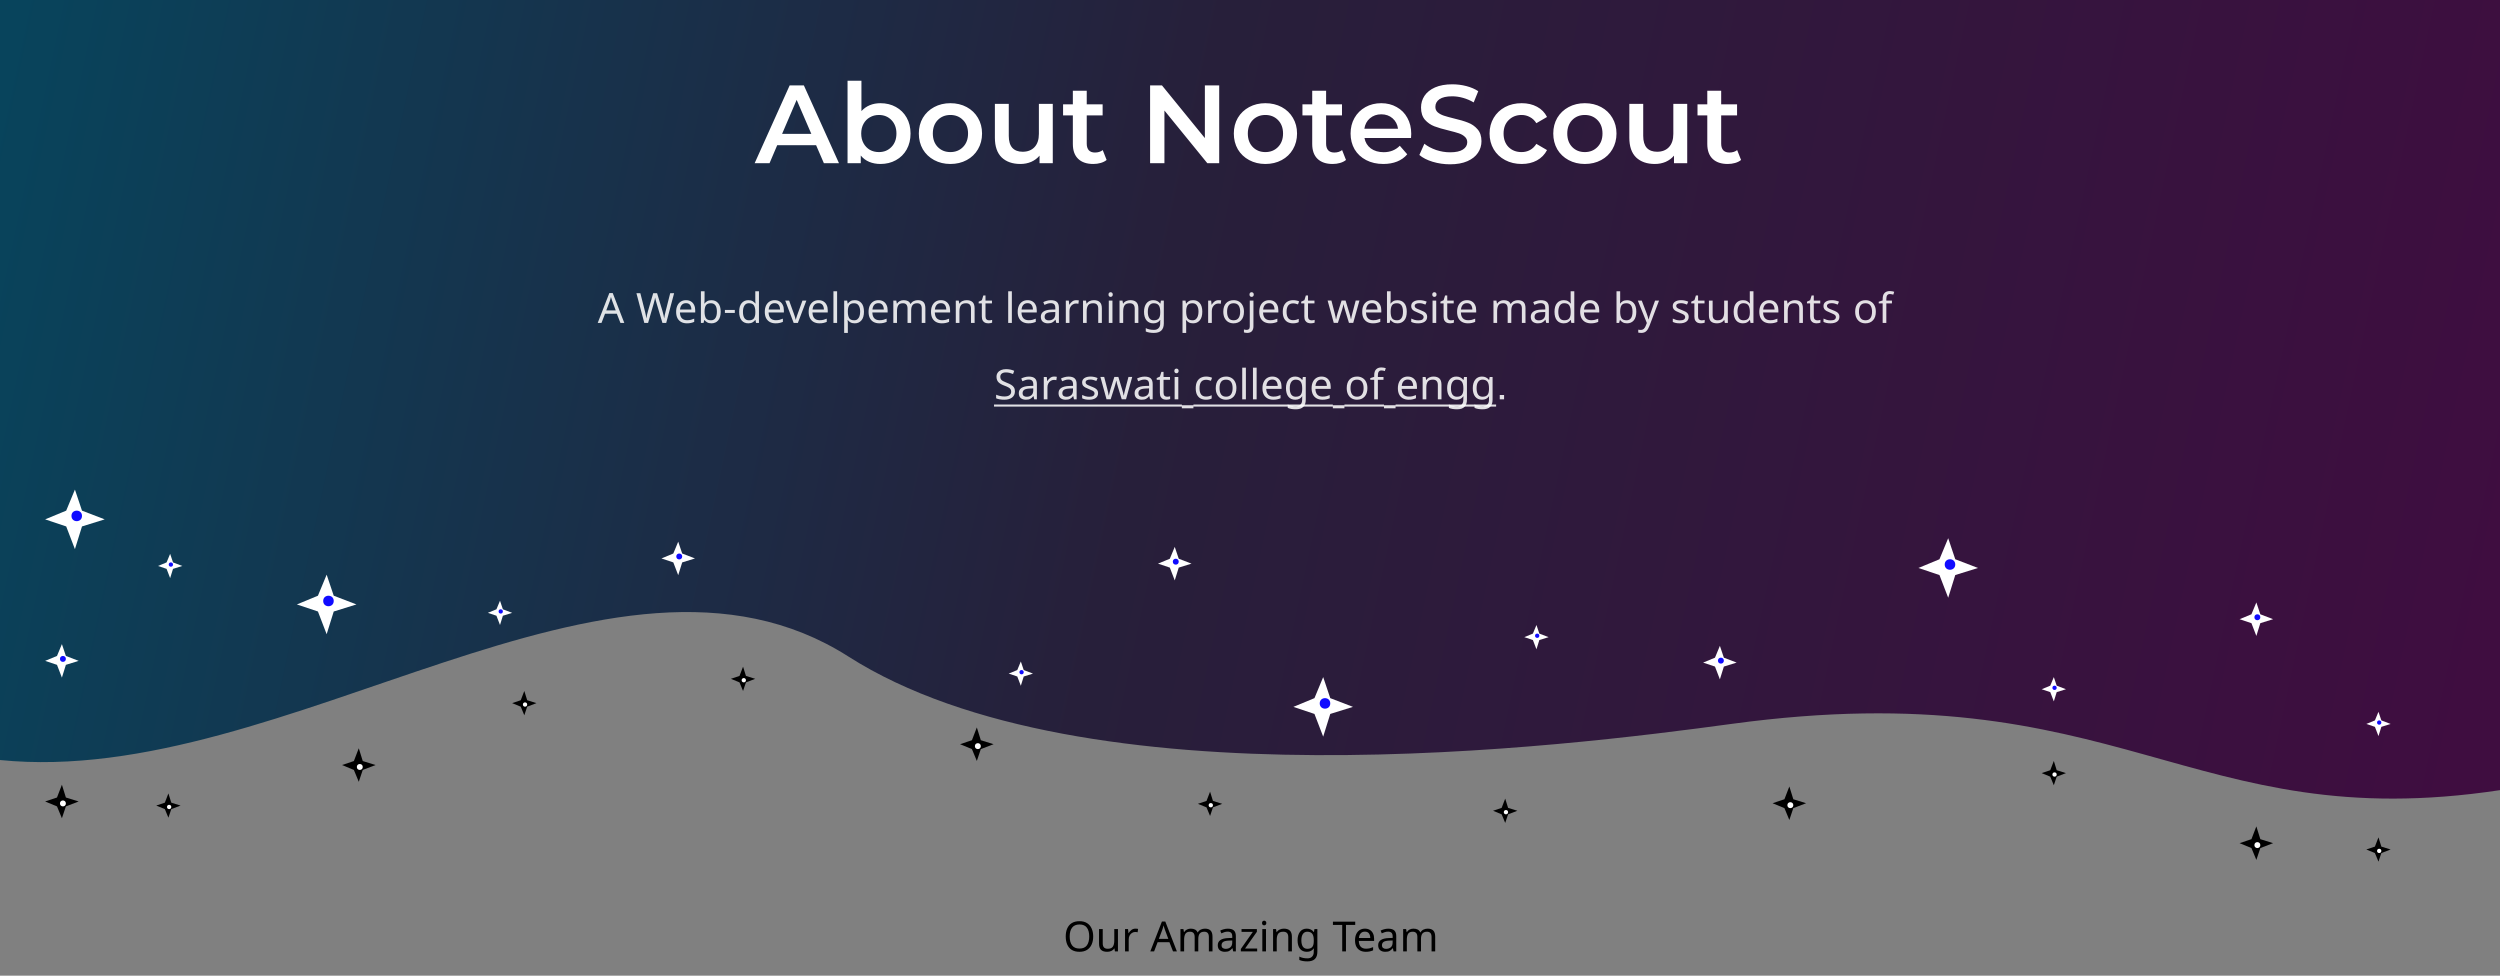 <svg width="1440" height="562" viewBox="0 0 1440 562" fill="none" xmlns="http://www.w3.org/2000/svg">
<rect x="0" y="0" width="1440" height="562" fill="#808080" stroke="none"/>
<path d="M0 0H1440V455.123C1260.53 482.18 1221.93 386.438 997.373 416.965C901.411 430.009 624.564 464.836 488.599 378.113C352.633 291.39 164.913 454.429 0 437.778V0Z" fill="url(#paint0_linear)"/>
<path d="M381 321.655L387.827 318.827L390.655 312L392.947 318.827L400.31 321.655L392.947 323.947L390.655 331.31L387.827 323.947L381 321.655Z" fill="white"/>
<circle cx="391.24" cy="320.534" r="1.707" fill="#100BFF"/>
<path d="M667 324.655L673.827 321.827L676.655 315L678.947 321.827L686.31 324.655L678.947 326.947L676.655 334.31L673.827 326.947L667 324.655Z" fill="white"/>
<circle cx="677.24" cy="323.534" r="1.707" fill="#100BFF"/>
<path d="M981 381.655L987.827 378.827L990.655 372L992.947 378.827L1000.31 381.655L992.947 383.947L990.655 391.31L987.827 383.947L981 381.655Z" fill="white"/>
<circle cx="991.24" cy="380.534" r="1.707" fill="#100BFF"/>
<path d="M1290 356.655L1296.83 353.827L1299.66 347L1301.95 353.827L1309.31 356.655L1301.95 358.947L1299.66 366.31L1296.83 358.947L1290 356.655Z" fill="white"/>
<circle cx="1300.24" cy="355.534" r="1.707" fill="#100BFF"/>
<path d="M26 380.655L32.827 377.827L35.655 371L37.947 377.827L45.31 380.655L37.947 382.947L35.655 390.31L32.827 382.947L26 380.655Z" fill="white"/>
<circle cx="36.24" cy="379.534" r="1.707" fill="#100BFF"/>
<path d="M26 299.155L38.13 294.13L43.155 282L47.228 294.13L60.31 299.155L47.228 303.228L43.155 316.31L38.13 303.228L26 299.155Z" fill="white"/>
<circle cx="44.195" cy="297.163" r="3.033" fill="#100BFF"/>
<path d="M171 348.155L183.13 343.13L188.155 331L192.228 343.13L205.31 348.155L192.228 352.228L188.155 365.31L183.13 352.228L171 348.155Z" fill="white"/>
<circle cx="189.195" cy="346.163" r="3.033" fill="#100BFF"/>
<path d="M745 407.155L757.13 402.13L762.155 390L766.228 402.13L779.31 407.155L766.228 411.228L762.155 424.31L757.13 411.228L745 407.155Z" fill="white"/>
<circle cx="763.195" cy="405.163" r="3.033" fill="#100BFF"/>
<path d="M1105 327.155L1117.13 322.13L1122.16 310L1126.23 322.13L1139.31 327.155L1126.23 331.228L1122.16 344.31L1117.13 331.228L1105 327.155Z" fill="white"/>
<circle cx="1123.19" cy="325.163" r="3.033" fill="#100BFF"/>
<path d="M470.072 83.632H447.672L443.256 94H434.68L454.84 49.2H463.032L483.256 94H474.552L470.072 83.632ZM467.32 77.104L458.872 57.52L450.488 77.104H467.32ZM507.13 59.44C510.458 59.44 513.423 60.165 516.026 61.616C518.671 63.067 520.74 65.115 522.234 67.76C523.727 70.405 524.474 73.456 524.474 76.912C524.474 80.368 523.727 83.44 522.234 86.128C520.74 88.773 518.671 90.821 516.026 92.272C513.423 93.723 510.458 94.448 507.13 94.448C504.783 94.448 502.628 94.043 500.666 93.232C498.746 92.421 497.124 91.205 495.802 89.584V94H488.186V46.512H496.186V63.984C497.551 62.491 499.151 61.36 500.986 60.592C502.863 59.824 504.911 59.44 507.13 59.44ZM506.234 87.6C509.178 87.6 511.588 86.619 513.466 84.656C515.386 82.693 516.346 80.112 516.346 76.912C516.346 73.712 515.386 71.131 513.466 69.168C511.588 67.205 509.178 66.224 506.234 66.224C504.314 66.224 502.586 66.672 501.05 67.568C499.514 68.421 498.298 69.659 497.402 71.28C496.506 72.901 496.058 74.779 496.058 76.912C496.058 79.045 496.506 80.923 497.402 82.544C498.298 84.165 499.514 85.424 501.05 86.32C502.586 87.173 504.314 87.6 506.234 87.6ZM547.421 94.448C543.965 94.448 540.85 93.701 538.077 92.208C535.303 90.715 533.127 88.645 531.549 86C530.013 83.312 529.245 80.283 529.245 76.912C529.245 73.541 530.013 70.533 531.549 67.888C533.127 65.243 535.303 63.173 538.077 61.68C540.85 60.187 543.965 59.44 547.421 59.44C550.919 59.44 554.055 60.187 556.829 61.68C559.602 63.173 561.757 65.243 563.293 67.888C564.871 70.533 565.661 73.541 565.661 76.912C565.661 80.283 564.871 83.312 563.293 86C561.757 88.645 559.602 90.715 556.829 92.208C554.055 93.701 550.919 94.448 547.421 94.448ZM547.421 87.6C550.365 87.6 552.797 86.619 554.717 84.656C556.637 82.693 557.597 80.112 557.597 76.912C557.597 73.712 556.637 71.131 554.717 69.168C552.797 67.205 550.365 66.224 547.421 66.224C544.477 66.224 542.045 67.205 540.125 69.168C538.247 71.131 537.309 73.712 537.309 76.912C537.309 80.112 538.247 82.693 540.125 84.656C542.045 86.619 544.477 87.6 547.421 87.6ZM606.399 59.824V94H598.783V89.648C597.503 91.184 595.903 92.379 593.983 93.232C592.063 94.043 589.993 94.448 587.775 94.448C583.209 94.448 579.604 93.189 576.959 90.672C574.356 88.112 573.055 84.336 573.055 79.344V59.824H581.055V78.256C581.055 81.328 581.737 83.632 583.103 85.168C584.511 86.661 586.495 87.408 589.055 87.408C591.913 87.408 594.175 86.533 595.839 84.784C597.545 82.992 598.399 80.432 598.399 77.104V59.824H606.399ZM637.417 92.144C636.478 92.912 635.326 93.488 633.961 93.872C632.638 94.256 631.23 94.448 629.737 94.448C625.982 94.448 623.081 93.467 621.033 91.504C618.985 89.541 617.961 86.683 617.961 82.928V66.48H612.329V60.08H617.961V52.272H625.961V60.08H635.113V66.48H625.961V82.736C625.961 84.4 626.366 85.68 627.177 86.576C627.988 87.429 629.161 87.856 630.697 87.856C632.489 87.856 633.982 87.387 635.177 86.448L637.417 92.144ZM702.262 49.2V94H695.414L670.71 63.664V94H662.454V49.2H669.302L694.006 79.536V49.2H702.262ZM728.858 94.448C725.402 94.448 722.287 93.701 719.514 92.208C716.741 90.715 714.565 88.645 712.986 86C711.45 83.312 710.682 80.283 710.682 76.912C710.682 73.541 711.45 70.533 712.986 67.888C714.565 65.243 716.741 63.173 719.514 61.68C722.287 60.187 725.402 59.44 728.858 59.44C732.357 59.44 735.493 60.187 738.266 61.68C741.039 63.173 743.194 65.243 744.73 67.888C746.309 70.533 747.098 73.541 747.098 76.912C747.098 80.283 746.309 83.312 744.73 86C743.194 88.645 741.039 90.715 738.266 92.208C735.493 93.701 732.357 94.448 728.858 94.448ZM728.858 87.6C731.802 87.6 734.234 86.619 736.154 84.656C738.074 82.693 739.034 80.112 739.034 76.912C739.034 73.712 738.074 71.131 736.154 69.168C734.234 67.205 731.802 66.224 728.858 66.224C725.914 66.224 723.482 67.205 721.562 69.168C719.685 71.131 718.746 73.712 718.746 76.912C718.746 80.112 719.685 82.693 721.562 84.656C723.482 86.619 725.914 87.6 728.858 87.6ZM775.292 92.144C774.353 92.912 773.201 93.488 771.836 93.872C770.513 94.256 769.105 94.448 767.612 94.448C763.857 94.448 760.956 93.467 758.908 91.504C756.86 89.541 755.836 86.683 755.836 82.928V66.48H750.204V60.08H755.836V52.272H763.836V60.08H772.988V66.48H763.836V82.736C763.836 84.4 764.241 85.68 765.052 86.576C765.863 87.429 767.036 87.856 768.572 87.856C770.364 87.856 771.857 87.387 773.052 86.448L775.292 92.144ZM812.876 77.104C812.876 77.659 812.833 78.448 812.748 79.472H785.932C786.401 81.989 787.617 83.995 789.58 85.488C791.585 86.939 794.06 87.664 797.004 87.664C800.759 87.664 803.852 86.427 806.284 83.952L810.572 88.88C809.036 90.715 807.095 92.101 804.748 93.04C802.401 93.979 799.756 94.448 796.812 94.448C793.057 94.448 789.751 93.701 786.892 92.208C784.033 90.715 781.815 88.645 780.236 86C778.7 83.312 777.932 80.283 777.932 76.912C777.932 73.584 778.679 70.597 780.172 67.952C781.708 65.264 783.82 63.173 786.508 61.68C789.196 60.187 792.225 59.44 795.596 59.44C798.924 59.44 801.889 60.187 804.492 61.68C807.137 63.131 809.185 65.2 810.636 67.888C812.129 70.533 812.876 73.605 812.876 77.104ZM795.596 65.84C793.036 65.84 790.86 66.608 789.068 68.144C787.319 69.637 786.252 71.643 785.868 74.16H805.26C804.919 71.685 803.873 69.68 802.124 68.144C800.375 66.608 798.199 65.84 795.596 65.84ZM835.217 94.64C831.761 94.64 828.411 94.149 825.169 93.168C821.969 92.187 819.43 90.885 817.553 89.264L820.433 82.8C822.267 84.251 824.507 85.445 827.153 86.384C829.841 87.28 832.529 87.728 835.217 87.728C838.545 87.728 841.019 87.195 842.641 86.128C844.305 85.061 845.137 83.653 845.137 81.904C845.137 80.624 844.667 79.579 843.729 78.768C842.833 77.915 841.681 77.253 840.273 76.784C838.865 76.315 836.945 75.781 834.513 75.184C831.099 74.373 828.326 73.563 826.193 72.752C824.102 71.941 822.289 70.683 820.753 68.976C819.259 67.227 818.513 64.88 818.513 61.936C818.513 59.461 819.174 57.221 820.497 55.216C821.862 53.168 823.889 51.547 826.577 50.352C829.307 49.157 832.635 48.56 836.561 48.56C839.291 48.56 841.979 48.901 844.625 49.584C847.27 50.267 849.553 51.248 851.472 52.528L848.849 58.992C846.886 57.84 844.838 56.965 842.705 56.368C840.571 55.771 838.502 55.472 836.497 55.472C833.211 55.472 830.758 56.027 829.137 57.136C827.558 58.245 826.769 59.717 826.769 61.552C826.769 62.832 827.217 63.877 828.113 64.688C829.051 65.499 830.225 66.139 831.633 66.608C833.041 67.077 834.961 67.611 837.393 68.208C840.721 68.976 843.451 69.787 845.585 70.64C847.718 71.451 849.531 72.709 851.025 74.416C852.561 76.123 853.329 78.427 853.329 81.328C853.329 83.803 852.646 86.043 851.281 88.048C849.958 90.053 847.931 91.653 845.201 92.848C842.47 94.043 839.142 94.64 835.217 94.64ZM876.491 94.448C872.949 94.448 869.771 93.701 866.955 92.208C864.139 90.715 861.941 88.645 860.363 86C858.784 83.312 857.995 80.283 857.995 76.912C857.995 73.541 858.784 70.533 860.363 67.888C861.941 65.243 864.117 63.173 866.891 61.68C869.707 60.187 872.907 59.44 876.491 59.44C879.861 59.44 882.805 60.123 885.323 61.488C887.883 62.853 889.803 64.816 891.083 67.376L884.939 70.96C883.957 69.381 882.72 68.208 881.227 67.44C879.776 66.629 878.176 66.224 876.427 66.224C873.44 66.224 870.965 67.205 869.003 69.168C867.04 71.088 866.059 73.669 866.059 76.912C866.059 80.155 867.019 82.757 868.939 84.72C870.901 86.64 873.397 87.6 876.427 87.6C878.176 87.6 879.776 87.216 881.227 86.448C882.72 85.637 883.957 84.443 884.939 82.864L891.083 86.448C889.76 89.008 887.819 90.992 885.259 92.4C882.741 93.765 879.819 94.448 876.491 94.448ZM912.858 94.448C909.402 94.448 906.287 93.701 903.514 92.208C900.741 90.715 898.565 88.645 896.986 86C895.45 83.312 894.682 80.283 894.682 76.912C894.682 73.541 895.45 70.533 896.986 67.888C898.565 65.243 900.741 63.173 903.514 61.68C906.287 60.187 909.402 59.44 912.858 59.44C916.357 59.44 919.493 60.187 922.266 61.68C925.039 63.173 927.194 65.243 928.73 67.888C930.309 70.533 931.098 73.541 931.098 76.912C931.098 80.283 930.309 83.312 928.73 86C927.194 88.645 925.039 90.715 922.266 92.208C919.493 93.701 916.357 94.448 912.858 94.448ZM912.858 87.6C915.802 87.6 918.234 86.619 920.154 84.656C922.074 82.693 923.034 80.112 923.034 76.912C923.034 73.712 922.074 71.131 920.154 69.168C918.234 67.205 915.802 66.224 912.858 66.224C909.914 66.224 907.482 67.205 905.562 69.168C903.685 71.131 902.746 73.712 902.746 76.912C902.746 80.112 903.685 82.693 905.562 84.656C907.482 86.619 909.914 87.6 912.858 87.6ZM971.836 59.824V94H964.22V89.648C962.94 91.184 961.34 92.379 959.42 93.232C957.5 94.043 955.431 94.448 953.212 94.448C948.647 94.448 945.041 93.189 942.396 90.672C939.793 88.112 938.492 84.336 938.492 79.344V59.824H946.492V78.256C946.492 81.328 947.175 83.632 948.54 85.168C949.948 86.661 951.932 87.408 954.492 87.408C957.351 87.408 959.612 86.533 961.276 84.784C962.983 82.992 963.836 80.432 963.836 77.104V59.824H971.836ZM1002.85 92.144C1001.92 92.912 1000.76 93.488 999.399 93.872C998.076 94.256 996.668 94.448 995.175 94.448C991.42 94.448 988.519 93.467 986.47 91.504C984.423 89.541 983.399 86.683 983.399 82.928V66.48H977.767V60.08H983.399V52.272H991.399V60.08H1000.55V66.48H991.399V82.736C991.399 84.4 991.804 85.68 992.615 86.576C993.425 87.429 994.599 87.856 996.135 87.856C997.927 87.856 999.42 87.387 1000.61 86.448L1002.85 92.144Z" fill="white"/>
<path d="M357.361 186L355.297 180.696H348.505L346.465 186H344.281L350.977 168.792H352.921L359.593 186H357.361ZM352.729 173.592C352.681 173.464 352.601 173.232 352.489 172.896C352.377 172.56 352.265 172.216 352.153 171.864C352.057 171.496 351.977 171.216 351.913 171.024C351.801 171.52 351.673 172.008 351.529 172.488C351.385 172.952 351.265 173.32 351.169 173.592L349.225 178.776H354.649L352.729 173.592ZM388.297 168.864L383.737 186H381.553L378.217 174.768C378.089 174.304 377.961 173.84 377.833 173.376C377.705 172.912 377.601 172.504 377.521 172.152C377.441 171.784 377.385 171.528 377.353 171.384C377.337 171.592 377.249 172.04 377.089 172.728C376.945 173.4 376.761 174.104 376.537 174.84L373.297 186H371.113L366.577 168.864H368.833L371.497 179.328C371.689 180.064 371.849 180.776 371.977 181.464C372.121 182.152 372.233 182.8 372.313 183.408C372.393 182.784 372.513 182.104 372.673 181.368C372.833 180.632 373.017 179.912 373.225 179.208L376.249 168.864H378.481L381.625 179.28C381.849 180.016 382.041 180.752 382.201 181.488C382.361 182.208 382.481 182.848 382.561 183.408C382.641 182.816 382.753 182.176 382.897 181.488C383.041 180.784 383.209 180.056 383.401 179.304L386.041 168.864H388.297ZM395.141 172.896C396.245 172.896 397.189 173.136 397.973 173.616C398.773 174.096 399.381 174.776 399.797 175.656C400.229 176.52 400.445 177.536 400.445 178.704V179.976H391.637C391.669 181.432 392.037 182.544 392.741 183.312C393.461 184.064 394.461 184.44 395.741 184.44C396.557 184.44 397.277 184.368 397.901 184.224C398.541 184.064 399.197 183.84 399.869 183.552V185.4C399.213 185.688 398.565 185.896 397.925 186.024C397.285 186.168 396.525 186.24 395.645 186.24C394.429 186.24 393.349 185.992 392.405 185.496C391.477 185 390.749 184.264 390.221 183.288C389.709 182.296 389.453 181.088 389.453 179.664C389.453 178.256 389.685 177.048 390.149 176.04C390.629 175.032 391.293 174.256 392.141 173.712C393.005 173.168 394.005 172.896 395.141 172.896ZM395.117 174.624C394.109 174.624 393.309 174.952 392.717 175.608C392.141 176.248 391.797 177.144 391.685 178.296H398.237C398.221 177.208 397.965 176.328 397.469 175.656C396.973 174.968 396.189 174.624 395.117 174.624ZM405.832 172.2C405.832 172.744 405.816 173.256 405.784 173.736C405.768 174.2 405.744 174.568 405.712 174.84H405.832C406.2 174.296 406.704 173.84 407.344 173.472C407.984 173.104 408.808 172.92 409.816 172.92C411.416 172.92 412.696 173.48 413.656 174.6C414.632 175.704 415.12 177.36 415.12 179.568C415.12 181.776 414.632 183.44 413.656 184.56C412.68 185.68 411.4 186.24 409.816 186.24C408.808 186.24 407.984 186.056 407.344 185.688C406.704 185.32 406.2 184.88 405.832 184.368H405.664L405.232 186H403.72V167.76H405.832V172.2ZM409.456 174.672C408.096 174.672 407.152 175.064 406.624 175.848C406.096 176.632 405.832 177.848 405.832 179.496V179.592C405.832 181.176 406.088 182.392 406.6 183.24C407.128 184.072 408.096 184.488 409.504 184.488C410.656 184.488 411.512 184.064 412.072 183.216C412.648 182.368 412.936 181.144 412.936 179.544C412.936 176.296 411.776 174.672 409.456 174.672ZM423.254 178.512V180.234H417.547V178.512H423.254ZM431.038 186.24C429.438 186.24 428.158 185.688 427.198 184.584C426.238 183.464 425.758 181.8 425.758 179.592C425.758 177.384 426.238 175.72 427.198 174.6C428.174 173.464 429.462 172.896 431.062 172.896C432.054 172.896 432.862 173.08 433.486 173.448C434.126 173.816 434.646 174.264 435.046 174.792H435.19C435.174 174.584 435.142 174.28 435.094 173.88C435.062 173.464 435.046 173.136 435.046 172.896V167.76H437.158V186H435.454L435.142 184.272H435.046C434.662 184.816 434.15 185.28 433.51 185.664C432.87 186.048 432.046 186.24 431.038 186.24ZM431.374 184.488C432.734 184.488 433.686 184.12 434.23 183.384C434.79 182.632 435.07 181.504 435.07 180V179.616C435.07 178.016 434.806 176.792 434.278 175.944C433.75 175.08 432.774 174.648 431.35 174.648C430.214 174.648 429.358 175.104 428.782 176.016C428.222 176.912 427.942 178.12 427.942 179.64C427.942 181.176 428.222 182.368 428.782 183.216C429.358 184.064 430.222 184.488 431.374 184.488ZM446.211 172.896C447.315 172.896 448.259 173.136 449.043 173.616C449.843 174.096 450.451 174.776 450.867 175.656C451.299 176.52 451.515 177.536 451.515 178.704V179.976H442.707C442.739 181.432 443.107 182.544 443.811 183.312C444.531 184.064 445.531 184.44 446.811 184.44C447.627 184.44 448.347 184.368 448.971 184.224C449.611 184.064 450.267 183.84 450.939 183.552V185.4C450.283 185.688 449.635 185.896 448.995 186.024C448.355 186.168 447.595 186.24 446.715 186.24C445.499 186.24 444.419 185.992 443.475 185.496C442.547 185 441.819 184.264 441.291 183.288C440.779 182.296 440.523 181.088 440.523 179.664C440.523 178.256 440.755 177.048 441.219 176.04C441.699 175.032 442.363 174.256 443.211 173.712C444.075 173.168 445.075 172.896 446.211 172.896ZM446.187 174.624C445.179 174.624 444.379 174.952 443.787 175.608C443.211 176.248 442.867 177.144 442.755 178.296H449.307C449.291 177.208 449.035 176.328 448.539 175.656C448.043 174.968 447.259 174.624 446.187 174.624ZM457.153 186L452.281 173.136H454.537L457.273 180.72C457.401 181.072 457.537 181.464 457.681 181.896C457.825 182.328 457.953 182.744 458.065 183.144C458.177 183.528 458.257 183.856 458.305 184.128H458.401C458.465 183.856 458.553 183.52 458.665 183.12C458.793 182.72 458.929 182.304 459.073 181.872C459.233 181.44 459.369 181.056 459.481 180.72L462.217 173.136H464.473L459.577 186H457.153ZM471.477 172.896C472.581 172.896 473.525 173.136 474.309 173.616C475.109 174.096 475.717 174.776 476.133 175.656C476.565 176.52 476.781 177.536 476.781 178.704V179.976H467.973C468.005 181.432 468.373 182.544 469.077 183.312C469.797 184.064 470.797 184.44 472.077 184.44C472.893 184.44 473.613 184.368 474.237 184.224C474.877 184.064 475.533 183.84 476.205 183.552V185.4C475.549 185.688 474.901 185.896 474.261 186.024C473.621 186.168 472.861 186.24 471.981 186.24C470.765 186.24 469.685 185.992 468.741 185.496C467.813 185 467.085 184.264 466.557 183.288C466.045 182.296 465.789 181.088 465.789 179.664C465.789 178.256 466.021 177.048 466.485 176.04C466.965 175.032 467.629 174.256 468.477 173.712C469.341 173.168 470.341 172.896 471.477 172.896ZM471.453 174.624C470.445 174.624 469.645 174.952 469.053 175.608C468.477 176.248 468.133 177.144 468.021 178.296H474.573C474.557 177.208 474.301 176.328 473.805 175.656C473.309 174.968 472.525 174.624 471.453 174.624ZM482.168 186H480.056V167.76H482.168V186ZM492.363 172.896C493.947 172.896 495.219 173.448 496.179 174.552C497.155 175.656 497.643 177.32 497.643 179.544C497.643 181.736 497.155 183.4 496.179 184.536C495.219 185.672 493.939 186.24 492.339 186.24C491.347 186.24 490.523 186.056 489.867 185.688C489.227 185.304 488.723 184.864 488.355 184.368H488.211C488.243 184.64 488.275 184.984 488.307 185.4C488.339 185.816 488.355 186.176 488.355 186.48V191.76H486.243V173.136H487.971L488.259 174.888H488.355C488.739 174.328 489.243 173.856 489.867 173.472C490.491 173.088 491.323 172.896 492.363 172.896ZM491.979 174.672C490.667 174.672 489.739 175.04 489.195 175.776C488.667 176.512 488.387 177.632 488.355 179.136V179.544C488.355 181.128 488.611 182.352 489.123 183.216C489.651 184.064 490.619 184.488 492.027 184.488C492.811 184.488 493.451 184.272 493.947 183.84C494.459 183.408 494.835 182.824 495.075 182.088C495.331 181.336 495.459 180.48 495.459 179.52C495.459 178.048 495.171 176.872 494.595 175.992C494.035 175.112 493.163 174.672 491.979 174.672ZM505.977 172.896C507.081 172.896 508.025 173.136 508.809 173.616C509.609 174.096 510.217 174.776 510.633 175.656C511.065 176.52 511.281 177.536 511.281 178.704V179.976H502.473C502.505 181.432 502.873 182.544 503.577 183.312C504.297 184.064 505.297 184.44 506.577 184.44C507.393 184.44 508.113 184.368 508.737 184.224C509.377 184.064 510.033 183.84 510.705 183.552V185.4C510.049 185.688 509.401 185.896 508.761 186.024C508.121 186.168 507.361 186.24 506.481 186.24C505.265 186.24 504.185 185.992 503.241 185.496C502.313 185 501.585 184.264 501.057 183.288C500.545 182.296 500.289 181.088 500.289 179.664C500.289 178.256 500.521 177.048 500.985 176.04C501.465 175.032 502.129 174.256 502.977 173.712C503.841 173.168 504.841 172.896 505.977 172.896ZM505.953 174.624C504.945 174.624 504.145 174.952 503.553 175.608C502.977 176.248 502.633 177.144 502.521 178.296H509.073C509.057 177.208 508.801 176.328 508.305 175.656C507.809 174.968 507.025 174.624 505.953 174.624ZM528.668 172.896C530.124 172.896 531.212 173.272 531.932 174.024C532.652 174.76 533.012 175.96 533.012 177.624V186H530.924V177.72C530.924 175.688 530.052 174.672 528.308 174.672C527.06 174.672 526.164 175.032 525.62 175.752C525.092 176.472 524.828 177.52 524.828 178.896V186H522.74V177.72C522.74 175.688 521.86 174.672 520.1 174.672C518.804 174.672 517.908 175.072 517.412 175.872C516.916 176.672 516.668 177.824 516.668 179.328V186H514.556V173.136H516.26L516.572 174.888H516.692C517.092 174.216 517.628 173.72 518.3 173.4C518.988 173.064 519.716 172.896 520.484 172.896C522.5 172.896 523.812 173.616 524.42 175.056H524.54C524.972 174.32 525.556 173.776 526.292 173.424C527.044 173.072 527.836 172.896 528.668 172.896ZM541.953 172.896C543.057 172.896 544.001 173.136 544.785 173.616C545.585 174.096 546.193 174.776 546.609 175.656C547.041 176.52 547.257 177.536 547.257 178.704V179.976H538.449C538.481 181.432 538.849 182.544 539.553 183.312C540.273 184.064 541.273 184.44 542.553 184.44C543.369 184.44 544.089 184.368 544.713 184.224C545.353 184.064 546.009 183.84 546.681 183.552V185.4C546.025 185.688 545.377 185.896 544.737 186.024C544.097 186.168 543.337 186.24 542.457 186.24C541.241 186.24 540.161 185.992 539.217 185.496C538.289 185 537.561 184.264 537.033 183.288C536.521 182.296 536.265 181.088 536.265 179.664C536.265 178.256 536.497 177.048 536.961 176.04C537.441 175.032 538.105 174.256 538.953 173.712C539.817 173.168 540.817 172.896 541.953 172.896ZM541.929 174.624C540.921 174.624 540.121 174.952 539.529 175.608C538.953 176.248 538.609 177.144 538.497 178.296H545.049C545.033 177.208 544.777 176.328 544.281 175.656C543.785 174.968 543.001 174.624 541.929 174.624ZM556.724 172.896C558.26 172.896 559.42 173.272 560.204 174.024C560.988 174.76 561.38 175.96 561.38 177.624V186H559.292V177.768C559.292 175.704 558.332 174.672 556.412 174.672C554.988 174.672 554.004 175.072 553.46 175.872C552.916 176.672 552.644 177.824 552.644 179.328V186H550.532V173.136H552.236L552.548 174.888H552.668C553.084 174.216 553.66 173.72 554.396 173.4C555.132 173.064 555.908 172.896 556.724 172.896ZM569.664 184.512C569.984 184.512 570.312 184.488 570.648 184.44C570.984 184.376 571.256 184.312 571.464 184.248V185.856C571.24 185.968 570.92 186.056 570.504 186.12C570.088 186.2 569.688 186.24 569.304 186.24C568.632 186.24 568.008 186.128 567.432 185.904C566.872 185.664 566.416 185.256 566.064 184.68C565.712 184.104 565.536 183.296 565.536 182.256V174.768H563.712V173.76L565.56 172.92L566.4 170.184H567.648V173.136H571.368V174.768H567.648V182.208C567.648 182.992 567.832 183.576 568.2 183.96C568.584 184.328 569.072 184.512 569.664 184.512ZM582.832 186H580.72V167.76H582.832V186ZM591.875 172.896C592.979 172.896 593.923 173.136 594.707 173.616C595.507 174.096 596.115 174.776 596.531 175.656C596.963 176.52 597.179 177.536 597.179 178.704V179.976H588.371C588.403 181.432 588.771 182.544 589.475 183.312C590.195 184.064 591.195 184.44 592.475 184.44C593.291 184.44 594.011 184.368 594.635 184.224C595.275 184.064 595.931 183.84 596.603 183.552V185.4C595.947 185.688 595.299 185.896 594.659 186.024C594.019 186.168 593.259 186.24 592.379 186.24C591.163 186.24 590.083 185.992 589.139 185.496C588.211 185 587.483 184.264 586.955 183.288C586.443 182.296 586.187 181.088 586.187 179.664C586.187 178.256 586.419 177.048 586.883 176.04C587.363 175.032 588.027 174.256 588.875 173.712C589.739 173.168 590.739 172.896 591.875 172.896ZM591.851 174.624C590.843 174.624 590.043 174.952 589.451 175.608C588.875 176.248 588.531 177.144 588.419 178.296H594.971C594.955 177.208 594.699 176.328 594.203 175.656C593.707 174.968 592.923 174.624 591.851 174.624ZM605.326 172.92C606.894 172.92 608.054 173.264 608.806 173.952C609.558 174.64 609.934 175.736 609.934 177.24V186H608.398L607.99 184.176H607.894C607.334 184.88 606.742 185.4 606.118 185.736C605.51 186.072 604.662 186.24 603.574 186.24C602.406 186.24 601.438 185.936 600.67 185.328C599.902 184.704 599.518 183.736 599.518 182.424C599.518 181.144 600.022 180.16 601.03 179.472C602.038 178.768 603.59 178.384 605.686 178.32L607.87 178.248V177.48C607.87 176.408 607.638 175.664 607.174 175.248C606.71 174.832 606.054 174.624 605.206 174.624C604.534 174.624 603.894 174.728 603.286 174.936C602.678 175.128 602.11 175.352 601.582 175.608L600.934 174.024C601.494 173.72 602.158 173.464 602.926 173.256C603.694 173.032 604.494 172.92 605.326 172.92ZM605.95 179.784C604.35 179.848 603.238 180.104 602.614 180.552C602.006 181 601.702 181.632 601.702 182.448C601.702 183.168 601.918 183.696 602.35 184.032C602.798 184.368 603.366 184.536 604.054 184.536C605.142 184.536 606.046 184.24 606.766 183.648C607.486 183.04 607.846 182.112 607.846 180.864V179.712L605.95 179.784ZM619.907 172.896C620.147 172.896 620.403 172.912 620.675 172.944C620.963 172.96 621.211 172.992 621.419 173.04L621.155 174.984C620.947 174.936 620.715 174.896 620.459 174.864C620.219 174.832 619.987 174.816 619.763 174.816C619.107 174.816 618.491 175 617.915 175.368C617.339 175.72 616.875 176.224 616.523 176.88C616.187 177.52 616.019 178.272 616.019 179.136V186H613.907V173.136H615.635L615.875 175.488H615.971C616.387 174.784 616.923 174.176 617.579 173.664C618.235 173.152 619.011 172.896 619.907 172.896ZM630.013 172.896C631.549 172.896 632.709 173.272 633.493 174.024C634.277 174.76 634.669 175.96 634.669 177.624V186H632.581V177.768C632.581 175.704 631.621 174.672 629.701 174.672C628.277 174.672 627.293 175.072 626.749 175.872C626.205 176.672 625.933 177.824 625.933 179.328V186H623.821V173.136H625.525L625.837 174.888H625.957C626.373 174.216 626.949 173.72 627.685 173.4C628.421 173.064 629.197 172.896 630.013 172.896ZM639.737 168.312C640.057 168.312 640.337 168.424 640.577 168.648C640.833 168.856 640.961 169.192 640.961 169.656C640.961 170.104 640.833 170.44 640.577 170.664C640.337 170.888 640.057 171 639.737 171C639.385 171 639.089 170.888 638.849 170.664C638.609 170.44 638.489 170.104 638.489 169.656C638.489 169.192 638.609 168.856 638.849 168.648C639.089 168.424 639.385 168.312 639.737 168.312ZM640.769 173.136V186H638.657V173.136H640.769ZM651.037 172.896C652.573 172.896 653.733 173.272 654.517 174.024C655.301 174.76 655.693 175.96 655.693 177.624V186H653.605V177.768C653.605 175.704 652.645 174.672 650.725 174.672C649.301 174.672 648.317 175.072 647.773 175.872C647.229 176.672 646.957 177.824 646.957 179.328V186H644.845V173.136H646.549L646.861 174.888H646.981C647.397 174.216 647.973 173.72 648.709 173.4C649.445 173.064 650.221 172.896 651.037 172.896ZM664.241 172.896C665.089 172.896 665.849 173.056 666.521 173.376C667.209 173.696 667.793 174.184 668.273 174.84H668.393L668.681 173.136H670.361V186.216C670.361 188.056 669.889 189.44 668.945 190.368C668.017 191.296 666.569 191.76 664.601 191.76C662.713 191.76 661.169 191.488 659.969 190.944V189C661.233 189.672 662.817 190.008 664.721 190.008C665.825 190.008 666.689 189.68 667.313 189.024C667.953 188.384 668.273 187.504 668.273 186.384V185.88C668.273 185.688 668.281 185.416 668.297 185.064C668.313 184.696 668.329 184.44 668.345 184.296H668.249C667.385 185.592 666.057 186.24 664.265 186.24C662.601 186.24 661.297 185.656 660.353 184.488C659.425 183.32 658.961 181.688 658.961 179.592C658.961 177.544 659.425 175.92 660.353 174.72C661.297 173.504 662.593 172.896 664.241 172.896ZM664.529 174.672C663.457 174.672 662.625 175.104 662.033 175.968C661.441 176.816 661.145 178.032 661.145 179.616C661.145 181.2 661.433 182.416 662.009 183.264C662.601 184.096 663.457 184.512 664.577 184.512C665.873 184.512 666.817 184.168 667.409 183.48C668.001 182.776 668.297 181.648 668.297 180.096V179.592C668.297 177.832 667.993 176.576 667.385 175.824C666.777 175.056 665.825 174.672 664.529 174.672ZM687.246 172.896C688.83 172.896 690.102 173.448 691.062 174.552C692.038 175.656 692.526 177.32 692.526 179.544C692.526 181.736 692.038 183.4 691.062 184.536C690.102 185.672 688.822 186.24 687.222 186.24C686.23 186.24 685.406 186.056 684.75 185.688C684.11 185.304 683.606 184.864 683.238 184.368H683.094C683.126 184.64 683.158 184.984 683.19 185.4C683.222 185.816 683.238 186.176 683.238 186.48V191.76H681.126V173.136H682.854L683.142 174.888H683.238C683.622 174.328 684.126 173.856 684.75 173.472C685.374 173.088 686.206 172.896 687.246 172.896ZM686.862 174.672C685.55 174.672 684.622 175.04 684.078 175.776C683.55 176.512 683.27 177.632 683.238 179.136V179.544C683.238 181.128 683.494 182.352 684.006 183.216C684.534 184.064 685.502 184.488 686.91 184.488C687.694 184.488 688.334 184.272 688.83 183.84C689.342 183.408 689.718 182.824 689.958 182.088C690.214 181.336 690.342 180.48 690.342 179.52C690.342 178.048 690.054 176.872 689.478 175.992C688.918 175.112 688.046 174.672 686.862 174.672ZM701.892 172.896C702.132 172.896 702.388 172.912 702.66 172.944C702.948 172.96 703.196 172.992 703.404 173.04L703.14 174.984C702.932 174.936 702.7 174.896 702.444 174.864C702.204 174.832 701.972 174.816 701.748 174.816C701.092 174.816 700.476 175 699.9 175.368C699.324 175.72 698.86 176.224 698.508 176.88C698.172 177.52 698.004 178.272 698.004 179.136V186H695.892V173.136H697.62L697.86 175.488H697.956C698.372 174.784 698.908 174.176 699.564 173.664C700.22 173.152 700.996 172.896 701.892 172.896ZM716.521 179.544C716.521 181.672 715.977 183.32 714.889 184.488C713.817 185.656 712.361 186.24 710.521 186.24C709.385 186.24 708.369 185.984 707.473 185.472C706.593 184.944 705.897 184.184 705.385 183.192C704.873 182.184 704.617 180.968 704.617 179.544C704.617 177.416 705.153 175.776 706.225 174.624C707.297 173.472 708.753 172.896 710.593 172.896C711.761 172.896 712.785 173.16 713.665 173.688C714.561 174.2 715.257 174.952 715.753 175.944C716.265 176.92 716.521 178.12 716.521 179.544ZM706.801 179.544C706.801 181.064 707.097 182.272 707.689 183.168C708.297 184.048 709.257 184.488 710.569 184.488C711.865 184.488 712.817 184.048 713.425 183.168C714.033 182.272 714.337 181.064 714.337 179.544C714.337 178.024 714.033 176.832 713.425 175.968C712.817 175.104 711.857 174.672 710.545 174.672C709.233 174.672 708.281 175.104 707.689 175.968C707.097 176.832 706.801 178.024 706.801 179.544ZM719.7 169.656C719.7 169.192 719.82 168.856 720.06 168.648C720.3 168.424 720.596 168.312 720.948 168.312C721.268 168.312 721.548 168.424 721.788 168.648C722.044 168.856 722.172 169.192 722.172 169.656C722.172 170.104 722.044 170.44 721.788 170.664C721.548 170.888 721.268 171 720.948 171C720.596 171 720.3 170.888 720.06 170.664C719.82 170.44 719.7 170.104 719.7 169.656ZM718.356 191.76C717.956 191.76 717.604 191.728 717.3 191.664C716.996 191.616 716.732 191.552 716.508 191.472V189.768C716.748 189.832 716.996 189.888 717.252 189.936C717.508 189.984 717.788 190.008 718.092 190.008C718.604 190.008 719.028 189.864 719.364 189.576C719.7 189.304 719.868 188.776 719.868 187.992V173.136H721.98V187.92C721.98 189.12 721.692 190.056 721.116 190.728C720.54 191.416 719.62 191.76 718.356 191.76ZM731.024 172.896C732.128 172.896 733.072 173.136 733.856 173.616C734.656 174.096 735.264 174.776 735.68 175.656C736.112 176.52 736.328 177.536 736.328 178.704V179.976H727.52C727.552 181.432 727.92 182.544 728.624 183.312C729.344 184.064 730.344 184.44 731.624 184.44C732.44 184.44 733.16 184.368 733.784 184.224C734.424 184.064 735.08 183.84 735.752 183.552V185.4C735.096 185.688 734.448 185.896 733.808 186.024C733.168 186.168 732.408 186.24 731.528 186.24C730.312 186.24 729.232 185.992 728.288 185.496C727.36 185 726.632 184.264 726.104 183.288C725.592 182.296 725.336 181.088 725.336 179.664C725.336 178.256 725.568 177.048 726.032 176.04C726.512 175.032 727.176 174.256 728.024 173.712C728.888 173.168 729.888 172.896 731.024 172.896ZM731 174.624C729.992 174.624 729.192 174.952 728.6 175.608C728.024 176.248 727.68 177.144 727.568 178.296H734.12C734.104 177.208 733.848 176.328 733.352 175.656C732.856 174.968 732.072 174.624 731 174.624ZM744.763 186.24C743.627 186.24 742.611 186.008 741.715 185.544C740.835 185.08 740.139 184.36 739.627 183.384C739.131 182.408 738.883 181.16 738.883 179.64C738.883 178.056 739.147 176.768 739.675 175.776C740.203 174.784 740.915 174.056 741.811 173.592C742.723 173.128 743.755 172.896 744.907 172.896C745.563 172.896 746.195 172.968 746.803 173.112C747.411 173.24 747.907 173.4 748.291 173.592L747.643 175.344C747.259 175.2 746.811 175.064 746.299 174.936C745.787 174.808 745.307 174.744 744.859 174.744C742.331 174.744 741.067 176.368 741.067 179.616C741.067 181.168 741.371 182.36 741.979 183.192C742.603 184.008 743.523 184.416 744.739 184.416C745.443 184.416 746.059 184.344 746.587 184.2C747.131 184.056 747.627 183.88 748.075 183.672V185.544C747.643 185.768 747.163 185.936 746.635 186.048C746.123 186.176 745.499 186.24 744.763 186.24ZM755.43 184.512C755.75 184.512 756.078 184.488 756.414 184.44C756.75 184.376 757.022 184.312 757.23 184.248V185.856C757.006 185.968 756.686 186.056 756.27 186.12C755.854 186.2 755.454 186.24 755.07 186.24C754.398 186.24 753.774 186.128 753.198 185.904C752.638 185.664 752.182 185.256 751.83 184.68C751.478 184.104 751.302 183.296 751.302 182.256V174.768H749.478V173.76L751.326 172.92L752.166 170.184H753.414V173.136H757.134V174.768H753.414V182.208C753.414 182.992 753.598 183.576 753.966 183.96C754.35 184.328 754.838 184.512 755.43 184.512ZM774.789 178.728C774.581 178.072 774.397 177.432 774.237 176.808C774.093 176.168 773.981 175.672 773.901 175.32H773.805C773.741 175.672 773.637 176.168 773.493 176.808C773.349 177.432 773.165 178.08 772.941 178.752L770.637 185.976H768.237L764.709 173.112H766.893L768.669 179.976C768.845 180.664 769.013 181.36 769.173 182.064C769.333 182.768 769.445 183.352 769.509 183.816H769.605C769.669 183.544 769.741 183.208 769.821 182.808C769.917 182.408 770.021 181.992 770.133 181.56C770.245 181.112 770.357 180.712 770.469 180.36L772.749 173.112H775.053L777.261 180.36C777.437 180.904 777.605 181.496 777.765 182.136C777.941 182.776 778.061 183.328 778.125 183.792H778.221C778.269 183.392 778.373 182.84 778.533 182.136C778.709 181.432 778.893 180.712 779.085 179.976L780.885 173.112H783.045L779.469 185.976H776.997L774.789 178.728ZM790.321 172.896C791.425 172.896 792.369 173.136 793.153 173.616C793.953 174.096 794.561 174.776 794.977 175.656C795.409 176.52 795.625 177.536 795.625 178.704V179.976H786.817C786.849 181.432 787.217 182.544 787.921 183.312C788.641 184.064 789.641 184.44 790.921 184.44C791.737 184.44 792.457 184.368 793.081 184.224C793.721 184.064 794.377 183.84 795.049 183.552V185.4C794.393 185.688 793.745 185.896 793.105 186.024C792.465 186.168 791.705 186.24 790.825 186.24C789.609 186.24 788.529 185.992 787.585 185.496C786.657 185 785.929 184.264 785.401 183.288C784.889 182.296 784.633 181.088 784.633 179.664C784.633 178.256 784.865 177.048 785.329 176.04C785.809 175.032 786.473 174.256 787.321 173.712C788.185 173.168 789.185 172.896 790.321 172.896ZM790.297 174.624C789.289 174.624 788.489 174.952 787.897 175.608C787.321 176.248 786.977 177.144 786.865 178.296H793.417C793.401 177.208 793.145 176.328 792.649 175.656C792.153 174.968 791.369 174.624 790.297 174.624ZM801.011 172.2C801.011 172.744 800.995 173.256 800.963 173.736C800.947 174.2 800.923 174.568 800.891 174.84H801.011C801.379 174.296 801.883 173.84 802.523 173.472C803.163 173.104 803.987 172.92 804.995 172.92C806.595 172.92 807.875 173.48 808.835 174.6C809.811 175.704 810.299 177.36 810.299 179.568C810.299 181.776 809.811 183.44 808.835 184.56C807.859 185.68 806.579 186.24 804.995 186.24C803.987 186.24 803.163 186.056 802.523 185.688C801.883 185.32 801.379 184.88 801.011 184.368H800.843L800.411 186H798.899V167.76H801.011V172.2ZM804.635 174.672C803.275 174.672 802.331 175.064 801.803 175.848C801.275 176.632 801.011 177.848 801.011 179.496V179.592C801.011 181.176 801.267 182.392 801.779 183.24C802.307 184.072 803.275 184.488 804.683 184.488C805.835 184.488 806.691 184.064 807.251 183.216C807.827 182.368 808.115 181.144 808.115 179.544C808.115 176.296 806.955 174.672 804.635 174.672ZM822.041 182.448C822.041 183.696 821.577 184.64 820.649 185.28C819.721 185.92 818.473 186.24 816.905 186.24C816.009 186.24 815.233 186.168 814.577 186.024C813.937 185.88 813.369 185.68 812.873 185.424V183.504C813.385 183.76 814.001 184 814.721 184.224C815.457 184.432 816.201 184.536 816.953 184.536C818.025 184.536 818.801 184.368 819.281 184.032C819.761 183.68 820.001 183.216 820.001 182.64C820.001 182.32 819.913 182.032 819.737 181.776C819.561 181.52 819.241 181.264 818.777 181.008C818.329 180.752 817.681 180.464 816.833 180.144C816.001 179.824 815.289 179.504 814.697 179.184C814.105 178.864 813.649 178.48 813.329 178.032C813.009 177.584 812.849 177.008 812.849 176.304C812.849 175.216 813.289 174.376 814.169 173.784C815.065 173.192 816.233 172.896 817.673 172.896C818.457 172.896 819.185 172.976 819.857 173.136C820.545 173.28 821.185 173.488 821.777 173.76L821.057 175.44C820.513 175.216 819.945 175.024 819.353 174.864C818.761 174.704 818.153 174.624 817.529 174.624C816.665 174.624 816.001 174.768 815.537 175.056C815.089 175.328 814.865 175.704 814.865 176.184C814.865 176.536 814.969 176.84 815.177 177.096C815.385 177.336 815.729 177.576 816.209 177.816C816.705 178.04 817.361 178.312 818.177 178.632C818.993 178.936 819.689 179.248 820.265 179.568C820.841 179.888 821.281 180.28 821.585 180.744C821.889 181.192 822.041 181.76 822.041 182.448ZM826.229 168.312C826.549 168.312 826.829 168.424 827.069 168.648C827.325 168.856 827.453 169.192 827.453 169.656C827.453 170.104 827.325 170.44 827.069 170.664C826.829 170.888 826.549 171 826.229 171C825.877 171 825.581 170.888 825.341 170.664C825.101 170.44 824.981 170.104 824.981 169.656C824.981 169.192 825.101 168.856 825.341 168.648C825.581 168.424 825.877 168.312 826.229 168.312ZM827.261 173.136V186H825.149V173.136H827.261ZM835.633 184.512C835.953 184.512 836.281 184.488 836.617 184.44C836.953 184.376 837.225 184.312 837.433 184.248V185.856C837.209 185.968 836.889 186.056 836.473 186.12C836.057 186.2 835.657 186.24 835.273 186.24C834.601 186.24 833.977 186.128 833.401 185.904C832.841 185.664 832.385 185.256 832.033 184.68C831.681 184.104 831.505 183.296 831.505 182.256V174.768H829.681V173.76L831.529 172.92L832.369 170.184H833.617V173.136H837.337V174.768H833.617V182.208C833.617 182.992 833.801 183.576 834.169 183.96C834.553 184.328 835.041 184.512 835.633 184.512ZM844.977 172.896C846.081 172.896 847.025 173.136 847.809 173.616C848.609 174.096 849.217 174.776 849.633 175.656C850.065 176.52 850.281 177.536 850.281 178.704V179.976H841.473C841.505 181.432 841.873 182.544 842.577 183.312C843.297 184.064 844.297 184.44 845.577 184.44C846.393 184.44 847.113 184.368 847.737 184.224C848.377 184.064 849.033 183.84 849.705 183.552V185.4C849.049 185.688 848.401 185.896 847.761 186.024C847.121 186.168 846.361 186.24 845.481 186.24C844.265 186.24 843.185 185.992 842.241 185.496C841.313 185 840.585 184.264 840.057 183.288C839.545 182.296 839.289 181.088 839.289 179.664C839.289 178.256 839.521 177.048 839.985 176.04C840.465 175.032 841.129 174.256 841.977 173.712C842.841 173.168 843.841 172.896 844.977 172.896ZM844.953 174.624C843.945 174.624 843.145 174.952 842.553 175.608C841.977 176.248 841.633 177.144 841.521 178.296H848.073C848.057 177.208 847.801 176.328 847.305 175.656C846.809 174.968 846.025 174.624 844.953 174.624ZM874.347 172.896C875.803 172.896 876.891 173.272 877.611 174.024C878.331 174.76 878.691 175.96 878.691 177.624V186H876.603V177.72C876.603 175.688 875.731 174.672 873.987 174.672C872.739 174.672 871.843 175.032 871.299 175.752C870.771 176.472 870.507 177.52 870.507 178.896V186H868.419V177.72C868.419 175.688 867.539 174.672 865.779 174.672C864.483 174.672 863.587 175.072 863.091 175.872C862.595 176.672 862.347 177.824 862.347 179.328V186H860.235V173.136H861.939L862.251 174.888H862.371C862.771 174.216 863.307 173.72 863.979 173.4C864.667 173.064 865.395 172.896 866.163 172.896C868.179 172.896 869.491 173.616 870.099 175.056H870.219C870.651 174.32 871.235 173.776 871.971 173.424C872.723 173.072 873.515 172.896 874.347 172.896ZM887.537 172.92C889.105 172.92 890.265 173.264 891.017 173.952C891.769 174.64 892.145 175.736 892.145 177.24V186H890.609L890.201 184.176H890.105C889.545 184.88 888.953 185.4 888.329 185.736C887.721 186.072 886.873 186.24 885.785 186.24C884.617 186.24 883.649 185.936 882.881 185.328C882.113 184.704 881.729 183.736 881.729 182.424C881.729 181.144 882.233 180.16 883.241 179.472C884.249 178.768 885.801 178.384 887.897 178.32L890.081 178.248V177.48C890.081 176.408 889.849 175.664 889.385 175.248C888.921 174.832 888.265 174.624 887.417 174.624C886.745 174.624 886.105 174.728 885.497 174.936C884.889 175.128 884.321 175.352 883.793 175.608L883.145 174.024C883.705 173.72 884.369 173.464 885.137 173.256C885.905 173.032 886.705 172.92 887.537 172.92ZM888.161 179.784C886.561 179.848 885.449 180.104 884.825 180.552C884.217 181 883.913 181.632 883.913 182.448C883.913 183.168 884.129 183.696 884.561 184.032C885.009 184.368 885.577 184.536 886.265 184.536C887.353 184.536 888.257 184.24 888.977 183.648C889.697 183.04 890.057 182.112 890.057 180.864V179.712L888.161 179.784ZM900.678 186.24C899.078 186.24 897.798 185.688 896.838 184.584C895.878 183.464 895.398 181.8 895.398 179.592C895.398 177.384 895.878 175.72 896.838 174.6C897.814 173.464 899.102 172.896 900.702 172.896C901.694 172.896 902.502 173.08 903.126 173.448C903.766 173.816 904.286 174.264 904.686 174.792H904.83C904.814 174.584 904.782 174.28 904.734 173.88C904.702 173.464 904.686 173.136 904.686 172.896V167.76H906.798V186H905.094L904.782 184.272H904.686C904.302 184.816 903.79 185.28 903.15 185.664C902.51 186.048 901.686 186.24 900.678 186.24ZM901.014 184.488C902.374 184.488 903.326 184.12 903.87 183.384C904.43 182.632 904.71 181.504 904.71 180V179.616C904.71 178.016 904.446 176.792 903.918 175.944C903.39 175.08 902.414 174.648 900.99 174.648C899.854 174.648 898.998 175.104 898.422 176.016C897.862 176.912 897.582 178.12 897.582 179.64C897.582 181.176 897.862 182.368 898.422 183.216C898.998 184.064 899.862 184.488 901.014 184.488ZM915.852 172.896C916.956 172.896 917.9 173.136 918.684 173.616C919.484 174.096 920.092 174.776 920.508 175.656C920.94 176.52 921.156 177.536 921.156 178.704V179.976H912.348C912.38 181.432 912.748 182.544 913.452 183.312C914.172 184.064 915.172 184.44 916.452 184.44C917.268 184.44 917.988 184.368 918.612 184.224C919.252 184.064 919.908 183.84 920.58 183.552V185.4C919.924 185.688 919.276 185.896 918.636 186.024C917.996 186.168 917.236 186.24 916.356 186.24C915.14 186.24 914.06 185.992 913.116 185.496C912.188 185 911.46 184.264 910.932 183.288C910.42 182.296 910.164 181.088 910.164 179.664C910.164 178.256 910.396 177.048 910.86 176.04C911.34 175.032 912.004 174.256 912.852 173.712C913.716 173.168 914.716 172.896 915.852 172.896ZM915.828 174.624C914.82 174.624 914.02 174.952 913.428 175.608C912.852 176.248 912.508 177.144 912.396 178.296H918.948C918.932 177.208 918.676 176.328 918.18 175.656C917.684 174.968 916.9 174.624 915.828 174.624ZM933.222 172.2C933.222 172.744 933.206 173.256 933.174 173.736C933.158 174.2 933.134 174.568 933.102 174.84H933.222C933.59 174.296 934.094 173.84 934.734 173.472C935.374 173.104 936.198 172.92 937.206 172.92C938.806 172.92 940.086 173.48 941.046 174.6C942.022 175.704 942.51 177.36 942.51 179.568C942.51 181.776 942.022 183.44 941.046 184.56C940.07 185.68 938.79 186.24 937.206 186.24C936.198 186.24 935.374 186.056 934.734 185.688C934.094 185.32 933.59 184.88 933.222 184.368H933.054L932.622 186H931.11V167.76H933.222V172.2ZM936.846 174.672C935.486 174.672 934.542 175.064 934.014 175.848C933.486 176.632 933.222 177.848 933.222 179.496V179.592C933.222 181.176 933.478 182.392 933.99 183.24C934.518 184.072 935.486 184.488 936.894 184.488C938.046 184.488 938.902 184.064 939.462 183.216C940.038 182.368 940.326 181.144 940.326 179.544C940.326 176.296 939.166 174.672 936.846 174.672ZM943.391 173.136H945.647L948.431 180.456C948.671 181.096 948.887 181.712 949.079 182.304C949.271 182.88 949.415 183.432 949.511 183.96H949.607C949.703 183.56 949.855 183.04 950.063 182.4C950.271 181.744 950.487 181.088 950.711 180.432L953.327 173.136H955.607L950.063 187.776C949.615 188.992 949.031 189.96 948.311 190.68C947.607 191.4 946.631 191.76 945.383 191.76C944.999 191.76 944.663 191.736 944.375 191.688C944.087 191.656 943.839 191.616 943.631 191.568V189.888C943.807 189.92 944.015 189.952 944.255 189.984C944.511 190.016 944.775 190.032 945.047 190.032C945.783 190.032 946.375 189.824 946.823 189.408C947.287 188.992 947.647 188.44 947.903 187.752L948.575 186.048L943.391 173.136ZM972.697 182.448C972.697 183.696 972.233 184.64 971.305 185.28C970.377 185.92 969.129 186.24 967.561 186.24C966.665 186.24 965.889 186.168 965.233 186.024C964.593 185.88 964.025 185.68 963.529 185.424V183.504C964.041 183.76 964.657 184 965.377 184.224C966.113 184.432 966.857 184.536 967.609 184.536C968.681 184.536 969.457 184.368 969.937 184.032C970.417 183.68 970.657 183.216 970.657 182.64C970.657 182.32 970.569 182.032 970.393 181.776C970.217 181.52 969.897 181.264 969.433 181.008C968.985 180.752 968.337 180.464 967.489 180.144C966.657 179.824 965.945 179.504 965.353 179.184C964.761 178.864 964.305 178.48 963.985 178.032C963.665 177.584 963.505 177.008 963.505 176.304C963.505 175.216 963.945 174.376 964.825 173.784C965.721 173.192 966.889 172.896 968.329 172.896C969.113 172.896 969.841 172.976 970.513 173.136C971.201 173.28 971.841 173.488 972.433 173.76L971.713 175.44C971.169 175.216 970.601 175.024 970.009 174.864C969.417 174.704 968.809 174.624 968.185 174.624C967.321 174.624 966.657 174.768 966.193 175.056C965.745 175.328 965.521 175.704 965.521 176.184C965.521 176.536 965.625 176.84 965.833 177.096C966.041 177.336 966.385 177.576 966.865 177.816C967.361 178.04 968.017 178.312 968.833 178.632C969.649 178.936 970.345 179.248 970.921 179.568C971.497 179.888 971.937 180.28 972.241 180.744C972.545 181.192 972.697 181.76 972.697 182.448ZM980.102 184.512C980.422 184.512 980.75 184.488 981.086 184.44C981.422 184.376 981.694 184.312 981.902 184.248V185.856C981.678 185.968 981.358 186.056 980.942 186.12C980.526 186.2 980.126 186.24 979.742 186.24C979.07 186.24 978.446 186.128 977.87 185.904C977.31 185.664 976.854 185.256 976.502 184.68C976.15 184.104 975.974 183.296 975.974 182.256V174.768H974.15V173.76L975.998 172.92L976.838 170.184H978.086V173.136H981.806V174.768H978.086V182.208C978.086 182.992 978.27 183.576 978.638 183.96C979.022 184.328 979.51 184.512 980.102 184.512ZM995.23 173.136V186H993.502L993.19 184.296H993.094C992.678 184.968 992.102 185.464 991.366 185.784C990.63 186.088 989.846 186.24 989.014 186.24C987.462 186.24 986.294 185.872 985.51 185.136C984.726 184.384 984.334 183.192 984.334 181.56V173.136H986.47V181.416C986.47 183.464 987.422 184.488 989.326 184.488C990.75 184.488 991.734 184.088 992.278 183.288C992.838 182.488 993.118 181.336 993.118 179.832V173.136H995.23ZM1003.87 186.24C1002.27 186.24 1000.99 185.688 1000.03 184.584C999.073 183.464 998.593 181.8 998.593 179.592C998.593 177.384 999.073 175.72 1000.03 174.6C1001.01 173.464 1002.3 172.896 1003.9 172.896C1004.89 172.896 1005.7 173.08 1006.32 173.448C1006.96 173.816 1007.48 174.264 1007.88 174.792H1008.03C1008.01 174.584 1007.98 174.28 1007.93 173.88C1007.9 173.464 1007.88 173.136 1007.88 172.896V167.76H1009.99V186H1008.29L1007.98 184.272H1007.88C1007.5 184.816 1006.99 185.28 1006.35 185.664C1005.71 186.048 1004.88 186.24 1003.87 186.24ZM1004.21 184.488C1005.57 184.488 1006.52 184.12 1007.07 183.384C1007.63 182.632 1007.91 181.504 1007.91 180V179.616C1007.91 178.016 1007.64 176.792 1007.11 175.944C1006.59 175.08 1005.61 174.648 1004.19 174.648C1003.05 174.648 1002.19 175.104 1001.62 176.016C1001.06 176.912 1000.78 178.12 1000.78 179.64C1000.78 181.176 1001.06 182.368 1001.62 183.216C1002.19 184.064 1003.06 184.488 1004.21 184.488ZM1019.05 172.896C1020.15 172.896 1021.1 173.136 1021.88 173.616C1022.68 174.096 1023.29 174.776 1023.7 175.656C1024.14 176.52 1024.35 177.536 1024.35 178.704V179.976H1015.54C1015.58 181.432 1015.94 182.544 1016.65 183.312C1017.37 184.064 1018.37 184.44 1019.65 184.44C1020.46 184.44 1021.18 184.368 1021.81 184.224C1022.45 184.064 1023.1 183.84 1023.78 183.552V185.4C1023.12 185.688 1022.47 185.896 1021.83 186.024C1021.19 186.168 1020.43 186.24 1019.55 186.24C1018.34 186.24 1017.26 185.992 1016.31 185.496C1015.38 185 1014.66 184.264 1014.13 183.288C1013.62 182.296 1013.36 181.088 1013.36 179.664C1013.36 178.256 1013.59 177.048 1014.06 176.04C1014.54 175.032 1015.2 174.256 1016.05 173.712C1016.91 173.168 1017.91 172.896 1019.05 172.896ZM1019.02 174.624C1018.02 174.624 1017.22 174.952 1016.62 175.608C1016.05 176.248 1015.7 177.144 1015.59 178.296H1022.14C1022.13 177.208 1021.87 176.328 1021.38 175.656C1020.88 174.968 1020.1 174.624 1019.02 174.624ZM1033.82 172.896C1035.35 172.896 1036.51 173.272 1037.3 174.024C1038.08 174.76 1038.47 175.96 1038.47 177.624V186H1036.39V177.768C1036.39 175.704 1035.43 174.672 1033.51 174.672C1032.08 174.672 1031.1 175.072 1030.55 175.872C1030.01 176.672 1029.74 177.824 1029.74 179.328V186H1027.63V173.136H1029.33L1029.64 174.888H1029.76C1030.18 174.216 1030.75 173.72 1031.49 173.4C1032.23 173.064 1033 172.896 1033.82 172.896ZM1046.76 184.512C1047.08 184.512 1047.41 184.488 1047.74 184.44C1048.08 184.376 1048.35 184.312 1048.56 184.248V185.856C1048.33 185.968 1048.01 186.056 1047.6 186.12C1047.18 186.2 1046.78 186.24 1046.4 186.24C1045.73 186.24 1045.1 186.128 1044.53 185.904C1043.97 185.664 1043.51 185.256 1043.16 184.68C1042.81 184.104 1042.63 183.296 1042.63 182.256V174.768H1040.81V173.76L1042.65 172.92L1043.49 170.184H1044.74V173.136H1048.46V174.768H1044.74V182.208C1044.74 182.992 1044.93 183.576 1045.29 183.96C1045.68 184.328 1046.17 184.512 1046.76 184.512ZM1059.51 182.448C1059.51 183.696 1059.05 184.64 1058.12 185.28C1057.19 185.92 1055.94 186.24 1054.37 186.24C1053.48 186.24 1052.7 186.168 1052.05 186.024C1051.41 185.88 1050.84 185.68 1050.34 185.424V183.504C1050.85 183.76 1051.47 184 1052.19 184.224C1052.93 184.432 1053.67 184.536 1054.42 184.536C1055.49 184.536 1056.27 184.368 1056.75 184.032C1057.23 183.68 1057.47 183.216 1057.47 182.64C1057.47 182.32 1057.38 182.032 1057.21 181.776C1057.03 181.52 1056.71 181.264 1056.25 181.008C1055.8 180.752 1055.15 180.464 1054.3 180.144C1053.47 179.824 1052.76 179.504 1052.17 179.184C1051.57 178.864 1051.12 178.48 1050.8 178.032C1050.48 177.584 1050.32 177.008 1050.32 176.304C1050.32 175.216 1050.76 174.376 1051.64 173.784C1052.53 173.192 1053.7 172.896 1055.14 172.896C1055.93 172.896 1056.65 172.976 1057.33 173.136C1058.01 173.28 1058.65 173.488 1059.25 173.76L1058.53 175.44C1057.98 175.216 1057.41 175.024 1056.82 174.864C1056.23 174.704 1055.62 174.624 1055 174.624C1054.13 174.624 1053.47 174.768 1053.01 175.056C1052.56 175.328 1052.33 175.704 1052.33 176.184C1052.33 176.536 1052.44 176.84 1052.65 177.096C1052.85 177.336 1053.2 177.576 1053.68 177.816C1054.17 178.04 1054.83 178.312 1055.65 178.632C1056.46 178.936 1057.16 179.248 1057.73 179.568C1058.31 179.888 1058.75 180.28 1059.05 180.744C1059.36 181.192 1059.51 181.76 1059.51 182.448ZM1080.48 179.544C1080.48 181.672 1079.94 183.32 1078.85 184.488C1077.78 185.656 1076.32 186.24 1074.48 186.24C1073.35 186.24 1072.33 185.984 1071.43 185.472C1070.55 184.944 1069.86 184.184 1069.35 183.192C1068.83 182.184 1068.58 180.968 1068.58 179.544C1068.58 177.416 1069.11 175.776 1070.19 174.624C1071.26 173.472 1072.71 172.896 1074.55 172.896C1075.72 172.896 1076.75 173.16 1077.63 173.688C1078.52 174.2 1079.22 174.952 1079.71 175.944C1080.23 176.92 1080.48 178.12 1080.48 179.544ZM1070.76 179.544C1070.76 181.064 1071.06 182.272 1071.65 183.168C1072.26 184.048 1073.22 184.488 1074.53 184.488C1075.83 184.488 1076.78 184.048 1077.39 183.168C1077.99 182.272 1078.3 181.064 1078.3 179.544C1078.3 178.024 1077.99 176.832 1077.39 175.968C1076.78 175.104 1075.82 174.672 1074.51 174.672C1073.19 174.672 1072.24 175.104 1071.65 175.968C1071.06 176.832 1070.76 178.024 1070.76 179.544ZM1089.76 174.768H1086.52V186H1084.41V174.768H1082.15V173.784L1084.41 173.064V172.32C1084.41 170.656 1084.77 169.464 1085.51 168.744C1086.25 168.008 1087.27 167.64 1088.58 167.64C1089.09 167.64 1089.56 167.688 1089.97 167.784C1090.41 167.864 1090.77 167.96 1091.08 168.072L1090.53 169.728C1090.27 169.648 1089.97 169.568 1089.64 169.488C1089.3 169.408 1088.96 169.368 1088.61 169.368C1087.9 169.368 1087.37 169.608 1087.02 170.088C1086.69 170.552 1086.52 171.288 1086.52 172.296V173.136H1089.76V174.768ZM584.599 225.416C584.599 226.936 584.047 228.12 582.943 228.968C581.839 229.816 580.351 230.24 578.479 230.24C577.519 230.24 576.631 230.168 575.815 230.024C574.999 229.88 574.319 229.68 573.775 229.424V227.36C574.351 227.616 575.063 227.848 575.911 228.056C576.775 228.264 577.663 228.368 578.575 228.368C579.855 228.368 580.815 228.12 581.455 227.624C582.111 227.128 582.439 226.456 582.439 225.608C582.439 225.048 582.319 224.576 582.079 224.192C581.839 223.808 581.423 223.456 580.831 223.136C580.255 222.8 579.447 222.448 578.407 222.08C576.951 221.552 575.847 220.904 575.095 220.136C574.359 219.368 573.991 218.32 573.991 216.992C573.991 216.08 574.223 215.304 574.687 214.664C575.151 214.008 575.791 213.504 576.607 213.152C577.439 212.8 578.391 212.624 579.463 212.624C580.407 212.624 581.271 212.712 582.055 212.888C582.839 213.064 583.551 213.296 584.191 213.584L583.519 215.432C582.927 215.176 582.279 214.96 581.575 214.784C580.887 214.608 580.167 214.52 579.415 214.52C578.343 214.52 577.535 214.752 576.991 215.216C576.447 215.664 576.175 216.264 576.175 217.016C576.175 217.592 576.295 218.072 576.535 218.456C576.775 218.84 577.167 219.184 577.711 219.488C578.255 219.792 578.991 220.12 579.919 220.472C580.927 220.84 581.775 221.24 582.463 221.672C583.167 222.088 583.695 222.592 584.047 223.184C584.415 223.776 584.599 224.52 584.599 225.416ZM592.635 216.92C594.203 216.92 595.363 217.264 596.115 217.952C596.867 218.64 597.243 219.736 597.243 221.24V230H595.707L595.299 228.176H595.203C594.643 228.88 594.051 229.4 593.427 229.736C592.819 230.072 591.971 230.24 590.883 230.24C589.715 230.24 588.747 229.936 587.979 229.328C587.211 228.704 586.827 227.736 586.827 226.424C586.827 225.144 587.331 224.16 588.339 223.472C589.347 222.768 590.899 222.384 592.995 222.32L595.179 222.248V221.48C595.179 220.408 594.947 219.664 594.483 219.248C594.019 218.832 593.363 218.624 592.515 218.624C591.843 218.624 591.203 218.728 590.595 218.936C589.987 219.128 589.419 219.352 588.891 219.608L588.243 218.024C588.803 217.72 589.467 217.464 590.235 217.256C591.003 217.032 591.803 216.92 592.635 216.92ZM593.259 223.784C591.659 223.848 590.547 224.104 589.923 224.552C589.315 225 589.011 225.632 589.011 226.448C589.011 227.168 589.227 227.696 589.659 228.032C590.107 228.368 590.675 228.536 591.363 228.536C592.451 228.536 593.355 228.24 594.075 227.648C594.795 227.04 595.155 226.112 595.155 224.864V223.712L593.259 223.784ZM607.216 216.896C607.456 216.896 607.712 216.912 607.984 216.944C608.272 216.96 608.52 216.992 608.728 217.04L608.464 218.984C608.256 218.936 608.024 218.896 607.768 218.864C607.528 218.832 607.296 218.816 607.072 218.816C606.416 218.816 605.8 219 605.224 219.368C604.648 219.72 604.184 220.224 603.832 220.88C603.496 221.52 603.328 222.272 603.328 223.136V230H601.216V217.136H602.944L603.184 219.488H603.28C603.696 218.784 604.232 218.176 604.888 217.664C605.544 217.152 606.32 216.896 607.216 216.896ZM615.533 216.92C617.101 216.92 618.261 217.264 619.013 217.952C619.765 218.64 620.141 219.736 620.141 221.24V230H618.605L618.197 228.176H618.101C617.541 228.88 616.949 229.4 616.325 229.736C615.717 230.072 614.869 230.24 613.781 230.24C612.613 230.24 611.645 229.936 610.877 229.328C610.109 228.704 609.725 227.736 609.725 226.424C609.725 225.144 610.229 224.16 611.237 223.472C612.245 222.768 613.797 222.384 615.893 222.32L618.077 222.248V221.48C618.077 220.408 617.845 219.664 617.381 219.248C616.917 218.832 616.261 218.624 615.413 218.624C614.741 218.624 614.101 218.728 613.493 218.936C612.885 219.128 612.317 219.352 611.789 219.608L611.141 218.024C611.701 217.72 612.365 217.464 613.133 217.256C613.901 217.032 614.701 216.92 615.533 216.92ZM616.157 223.784C614.557 223.848 613.445 224.104 612.821 224.552C612.213 225 611.909 225.632 611.909 226.448C611.909 227.168 612.125 227.696 612.557 228.032C613.005 228.368 613.573 228.536 614.261 228.536C615.349 228.536 616.253 228.24 616.973 227.648C617.693 227.04 618.053 226.112 618.053 224.864V223.712L616.157 223.784ZM632.49 226.448C632.49 227.696 632.026 228.64 631.098 229.28C630.17 229.92 628.922 230.24 627.354 230.24C626.458 230.24 625.682 230.168 625.026 230.024C624.386 229.88 623.818 229.68 623.322 229.424V227.504C623.834 227.76 624.45 228 625.17 228.224C625.906 228.432 626.65 228.536 627.402 228.536C628.474 228.536 629.25 228.368 629.73 228.032C630.21 227.68 630.45 227.216 630.45 226.64C630.45 226.32 630.362 226.032 630.186 225.776C630.01 225.52 629.69 225.264 629.226 225.008C628.778 224.752 628.13 224.464 627.282 224.144C626.45 223.824 625.738 223.504 625.146 223.184C624.554 222.864 624.098 222.48 623.778 222.032C623.458 221.584 623.298 221.008 623.298 220.304C623.298 219.216 623.738 218.376 624.618 217.784C625.514 217.192 626.682 216.896 628.122 216.896C628.906 216.896 629.634 216.976 630.306 217.136C630.994 217.28 631.634 217.488 632.226 217.76L631.506 219.44C630.962 219.216 630.394 219.024 629.802 218.864C629.21 218.704 628.602 218.624 627.978 218.624C627.114 218.624 626.45 218.768 625.986 219.056C625.538 219.328 625.314 219.704 625.314 220.184C625.314 220.536 625.418 220.84 625.626 221.096C625.834 221.336 626.178 221.576 626.658 221.816C627.154 222.04 627.81 222.312 628.626 222.632C629.442 222.936 630.138 223.248 630.714 223.568C631.29 223.888 631.73 224.28 632.034 224.744C632.338 225.192 632.49 225.76 632.49 226.448ZM643.903 222.728C643.695 222.072 643.511 221.432 643.351 220.808C643.207 220.168 643.095 219.672 643.015 219.32H642.919C642.855 219.672 642.751 220.168 642.607 220.808C642.463 221.432 642.279 222.08 642.055 222.752L639.751 229.976H637.351L633.823 217.112H636.007L637.783 223.976C637.959 224.664 638.127 225.36 638.287 226.064C638.447 226.768 638.559 227.352 638.623 227.816H638.719C638.783 227.544 638.855 227.208 638.935 226.808C639.031 226.408 639.135 225.992 639.247 225.56C639.359 225.112 639.471 224.712 639.583 224.36L641.863 217.112H644.167L646.375 224.36C646.551 224.904 646.719 225.496 646.879 226.136C647.055 226.776 647.175 227.328 647.239 227.792H647.335C647.383 227.392 647.487 226.84 647.647 226.136C647.823 225.432 648.007 224.712 648.199 223.976L649.999 217.112H652.159L648.583 229.976H646.111L643.903 222.728ZM659.338 216.92C660.906 216.92 662.066 217.264 662.818 217.952C663.57 218.64 663.946 219.736 663.946 221.24V230H662.41L662.002 228.176H661.906C661.346 228.88 660.754 229.4 660.13 229.736C659.522 230.072 658.674 230.24 657.586 230.24C656.418 230.24 655.45 229.936 654.682 229.328C653.914 228.704 653.53 227.736 653.53 226.424C653.53 225.144 654.034 224.16 655.042 223.472C656.05 222.768 657.602 222.384 659.698 222.32L661.882 222.248V221.48C661.882 220.408 661.65 219.664 661.186 219.248C660.722 218.832 660.066 218.624 659.218 218.624C658.546 218.624 657.906 218.728 657.298 218.936C656.69 219.128 656.122 219.352 655.594 219.608L654.946 218.024C655.506 217.72 656.17 217.464 656.938 217.256C657.706 217.032 658.506 216.92 659.338 216.92ZM659.962 223.784C658.362 223.848 657.25 224.104 656.626 224.552C656.018 225 655.714 225.632 655.714 226.448C655.714 227.168 655.93 227.696 656.362 228.032C656.81 228.368 657.378 228.536 658.066 228.536C659.154 228.536 660.058 228.24 660.778 227.648C661.498 227.04 661.858 226.112 661.858 224.864V223.712L659.962 223.784ZM672.215 228.512C672.535 228.512 672.863 228.488 673.199 228.44C673.535 228.376 673.807 228.312 674.015 228.248V229.856C673.791 229.968 673.471 230.056 673.055 230.12C672.639 230.2 672.239 230.24 671.855 230.24C671.183 230.24 670.559 230.128 669.983 229.904C669.423 229.664 668.967 229.256 668.615 228.68C668.263 228.104 668.087 227.296 668.087 226.256V218.768H666.263V217.76L668.111 216.92L668.951 214.184H670.199V217.136H673.919V218.768H670.199V226.208C670.199 226.992 670.383 227.576 670.751 227.96C671.135 228.328 671.623 228.512 672.215 228.512ZM677.671 212.312C677.991 212.312 678.271 212.424 678.511 212.648C678.767 212.856 678.895 213.192 678.895 213.656C678.895 214.104 678.767 214.44 678.511 214.664C678.271 214.888 677.991 215 677.671 215C677.319 215 677.023 214.888 676.783 214.664C676.543 214.44 676.423 214.104 676.423 213.656C676.423 213.192 676.543 212.856 676.783 212.648C677.023 212.424 677.319 212.312 677.671 212.312ZM678.703 217.136V230H676.591V217.136H678.703ZM694.618 230.24C693.482 230.24 692.466 230.008 691.57 229.544C690.69 229.08 689.994 228.36 689.482 227.384C688.986 226.408 688.738 225.16 688.738 223.64C688.738 222.056 689.002 220.768 689.53 219.776C690.058 218.784 690.77 218.056 691.666 217.592C692.578 217.128 693.61 216.896 694.762 216.896C695.418 216.896 696.05 216.968 696.658 217.112C697.266 217.24 697.762 217.4 698.146 217.592L697.498 219.344C697.114 219.2 696.666 219.064 696.154 218.936C695.642 218.808 695.162 218.744 694.714 218.744C692.186 218.744 690.922 220.368 690.922 223.616C690.922 225.168 691.226 226.36 691.834 227.192C692.458 228.008 693.378 228.416 694.594 228.416C695.298 228.416 695.914 228.344 696.442 228.2C696.986 228.056 697.482 227.88 697.93 227.672V229.544C697.498 229.768 697.018 229.936 696.49 230.048C695.978 230.176 695.354 230.24 694.618 230.24ZM712.173 223.544C712.173 225.672 711.629 227.32 710.541 228.488C709.469 229.656 708.013 230.24 706.173 230.24C705.037 230.24 704.021 229.984 703.125 229.472C702.245 228.944 701.549 228.184 701.037 227.192C700.525 226.184 700.269 224.968 700.269 223.544C700.269 221.416 700.805 219.776 701.877 218.624C702.949 217.472 704.405 216.896 706.245 216.896C707.413 216.896 708.437 217.16 709.317 217.688C710.213 218.2 710.909 218.952 711.405 219.944C711.917 220.92 712.173 222.12 712.173 223.544ZM702.453 223.544C702.453 225.064 702.749 226.272 703.341 227.168C703.949 228.048 704.909 228.488 706.221 228.488C707.517 228.488 708.469 228.048 709.077 227.168C709.685 226.272 709.989 225.064 709.989 223.544C709.989 222.024 709.685 220.832 709.077 219.968C708.469 219.104 707.509 218.672 706.197 218.672C704.885 218.672 703.933 219.104 703.341 219.968C702.749 220.832 702.453 222.024 702.453 223.544ZM717.632 230H715.52V211.76H717.632V230ZM723.82 230H721.708V211.76H723.82V230ZM732.863 216.896C733.967 216.896 734.911 217.136 735.695 217.616C736.495 218.096 737.103 218.776 737.519 219.656C737.951 220.52 738.167 221.536 738.167 222.704V223.976H729.359C729.391 225.432 729.759 226.544 730.463 227.312C731.183 228.064 732.183 228.44 733.463 228.44C734.279 228.44 734.999 228.368 735.623 228.224C736.263 228.064 736.919 227.84 737.591 227.552V229.4C736.935 229.688 736.287 229.896 735.647 230.024C735.007 230.168 734.247 230.24 733.367 230.24C732.151 230.24 731.071 229.992 730.127 229.496C729.199 229 728.471 228.264 727.943 227.288C727.431 226.296 727.175 225.088 727.175 223.664C727.175 222.256 727.407 221.048 727.871 220.04C728.351 219.032 729.015 218.256 729.863 217.712C730.727 217.168 731.727 216.896 732.863 216.896ZM732.839 218.624C731.831 218.624 731.031 218.952 730.439 219.608C729.863 220.248 729.519 221.144 729.407 222.296H735.959C735.943 221.208 735.687 220.328 735.191 219.656C734.695 218.968 733.911 218.624 732.839 218.624ZM746.002 216.896C746.85 216.896 747.61 217.056 748.282 217.376C748.97 217.696 749.554 218.184 750.034 218.84H750.154L750.442 217.136H752.122V230.216C752.122 232.056 751.65 233.44 750.706 234.368C749.778 235.296 748.33 235.76 746.362 235.76C744.474 235.76 742.93 235.488 741.73 234.944V233C742.994 233.672 744.578 234.008 746.482 234.008C747.586 234.008 748.45 233.68 749.074 233.024C749.714 232.384 750.034 231.504 750.034 230.384V229.88C750.034 229.688 750.042 229.416 750.058 229.064C750.074 228.696 750.09 228.44 750.106 228.296H750.01C749.146 229.592 747.818 230.24 746.026 230.24C744.362 230.24 743.058 229.656 742.114 228.488C741.186 227.32 740.722 225.688 740.722 223.592C740.722 221.544 741.186 219.92 742.114 218.72C743.058 217.504 744.354 216.896 746.002 216.896ZM746.29 218.672C745.218 218.672 744.386 219.104 743.794 219.968C743.202 220.816 742.906 222.032 742.906 223.616C742.906 225.2 743.194 226.416 743.77 227.264C744.362 228.096 745.218 228.512 746.338 228.512C747.634 228.512 748.578 228.168 749.17 227.48C749.762 226.776 750.058 225.648 750.058 224.096V223.592C750.058 221.832 749.754 220.576 749.146 219.824C748.538 219.056 747.586 218.672 746.29 218.672ZM761.176 216.896C762.28 216.896 763.224 217.136 764.008 217.616C764.808 218.096 765.416 218.776 765.832 219.656C766.264 220.52 766.48 221.536 766.48 222.704V223.976H757.672C757.704 225.432 758.072 226.544 758.776 227.312C759.496 228.064 760.496 228.44 761.776 228.44C762.592 228.44 763.312 228.368 763.936 228.224C764.576 228.064 765.232 227.84 765.904 227.552V229.4C765.248 229.688 764.6 229.896 763.96 230.024C763.32 230.168 762.56 230.24 761.68 230.24C760.464 230.24 759.384 229.992 758.44 229.496C757.512 229 756.784 228.264 756.256 227.288C755.744 226.296 755.488 225.088 755.488 223.664C755.488 222.256 755.72 221.048 756.184 220.04C756.664 219.032 757.328 218.256 758.176 217.712C759.04 217.168 760.04 216.896 761.176 216.896ZM761.152 218.624C760.144 218.624 759.344 218.952 758.752 219.608C758.176 220.248 757.832 221.144 757.72 222.296H764.272C764.256 221.208 764 220.328 763.504 219.656C763.008 218.968 762.224 218.624 761.152 218.624ZM787.619 223.544C787.619 225.672 787.075 227.32 785.987 228.488C784.915 229.656 783.459 230.24 781.619 230.24C780.483 230.24 779.467 229.984 778.571 229.472C777.691 228.944 776.995 228.184 776.483 227.192C775.971 226.184 775.715 224.968 775.715 223.544C775.715 221.416 776.251 219.776 777.323 218.624C778.395 217.472 779.851 216.896 781.691 216.896C782.859 216.896 783.883 217.16 784.763 217.688C785.659 218.2 786.355 218.952 786.851 219.944C787.363 220.92 787.619 222.12 787.619 223.544ZM777.899 223.544C777.899 225.064 778.195 226.272 778.787 227.168C779.395 228.048 780.355 228.488 781.667 228.488C782.963 228.488 783.915 228.048 784.523 227.168C785.131 226.272 785.435 225.064 785.435 223.544C785.435 222.024 785.131 220.832 784.523 219.968C783.915 219.104 782.955 218.672 781.643 218.672C780.331 218.672 779.379 219.104 778.787 219.968C778.195 220.832 777.899 222.024 777.899 223.544ZM796.894 218.768H793.654V230H791.542V218.768H789.286V217.784L791.542 217.064V216.32C791.542 214.656 791.91 213.464 792.646 212.744C793.382 212.008 794.406 211.64 795.718 211.64C796.23 211.64 796.694 211.688 797.11 211.784C797.542 211.864 797.91 211.96 798.214 212.072L797.662 213.728C797.406 213.648 797.11 213.568 796.774 213.488C796.438 213.408 796.094 213.368 795.742 213.368C795.038 213.368 794.51 213.608 794.158 214.088C793.822 214.552 793.654 215.288 793.654 216.296V217.136H796.894V218.768ZM810.863 216.896C811.967 216.896 812.911 217.136 813.695 217.616C814.495 218.096 815.103 218.776 815.519 219.656C815.951 220.52 816.167 221.536 816.167 222.704V223.976H807.359C807.391 225.432 807.759 226.544 808.463 227.312C809.183 228.064 810.183 228.44 811.463 228.44C812.279 228.44 812.999 228.368 813.623 228.224C814.263 228.064 814.919 227.84 815.591 227.552V229.4C814.935 229.688 814.287 229.896 813.647 230.024C813.007 230.168 812.247 230.24 811.367 230.24C810.151 230.24 809.071 229.992 808.127 229.496C807.199 229 806.471 228.264 805.943 227.288C805.431 226.296 805.175 225.088 805.175 223.664C805.175 222.256 805.407 221.048 805.871 220.04C806.351 219.032 807.015 218.256 807.863 217.712C808.727 217.168 809.727 216.896 810.863 216.896ZM810.839 218.624C809.831 218.624 809.031 218.952 808.439 219.608C807.863 220.248 807.519 221.144 807.407 222.296H813.959C813.943 221.208 813.687 220.328 813.191 219.656C812.695 218.968 811.911 218.624 810.839 218.624ZM825.634 216.896C827.17 216.896 828.33 217.272 829.114 218.024C829.898 218.76 830.29 219.96 830.29 221.624V230H828.202V221.768C828.202 219.704 827.242 218.672 825.322 218.672C823.898 218.672 822.914 219.072 822.37 219.872C821.826 220.672 821.554 221.824 821.554 223.328V230H819.442V217.136H821.146L821.458 218.888H821.578C821.994 218.216 822.57 217.72 823.306 217.4C824.042 217.064 824.818 216.896 825.634 216.896ZM838.838 216.896C839.686 216.896 840.446 217.056 841.118 217.376C841.806 217.696 842.39 218.184 842.87 218.84H842.99L843.278 217.136H844.958V230.216C844.958 232.056 844.486 233.44 843.542 234.368C842.614 235.296 841.166 235.76 839.198 235.76C837.31 235.76 835.766 235.488 834.566 234.944V233C835.83 233.672 837.414 234.008 839.318 234.008C840.422 234.008 841.286 233.68 841.91 233.024C842.55 232.384 842.87 231.504 842.87 230.384V229.88C842.87 229.688 842.878 229.416 842.894 229.064C842.91 228.696 842.926 228.44 842.942 228.296H842.846C841.982 229.592 840.654 230.24 838.862 230.24C837.198 230.24 835.894 229.656 834.95 228.488C834.022 227.32 833.558 225.688 833.558 223.592C833.558 221.544 834.022 219.92 834.95 218.72C835.894 217.504 837.19 216.896 838.838 216.896ZM839.126 218.672C838.054 218.672 837.222 219.104 836.63 219.968C836.038 220.816 835.742 222.032 835.742 223.616C835.742 225.2 836.03 226.416 836.606 227.264C837.198 228.096 838.054 228.512 839.174 228.512C840.47 228.512 841.414 228.168 842.006 227.48C842.598 226.776 842.894 225.648 842.894 224.096V223.592C842.894 221.832 842.59 220.576 841.982 219.824C841.374 219.056 840.422 218.672 839.126 218.672ZM853.604 216.896C854.452 216.896 855.212 217.056 855.884 217.376C856.572 217.696 857.156 218.184 857.636 218.84H857.756L858.044 217.136H859.724V230.216C859.724 232.056 859.252 233.44 858.308 234.368C857.38 235.296 855.932 235.76 853.964 235.76C852.076 235.76 850.532 235.488 849.332 234.944V233C850.596 233.672 852.18 234.008 854.084 234.008C855.188 234.008 856.052 233.68 856.676 233.024C857.316 232.384 857.636 231.504 857.636 230.384V229.88C857.636 229.688 857.644 229.416 857.66 229.064C857.676 228.696 857.692 228.44 857.708 228.296H857.612C856.748 229.592 855.42 230.24 853.628 230.24C851.964 230.24 850.66 229.656 849.716 228.488C848.788 227.32 848.324 225.688 848.324 223.592C848.324 221.544 848.788 219.92 849.716 218.72C850.66 217.504 851.956 216.896 853.604 216.896ZM853.892 218.672C852.82 218.672 851.988 219.104 851.396 219.968C850.804 220.816 850.508 222.032 850.508 223.616C850.508 225.2 850.796 226.416 851.372 227.264C851.964 228.096 852.82 228.512 853.94 228.512C855.236 228.512 856.18 228.168 856.772 227.48C857.364 226.776 857.66 225.648 857.66 224.096V223.592C857.66 221.832 857.356 220.576 856.748 219.824C856.14 219.056 855.188 218.672 853.892 218.672ZM866.352 227.504V230H863.855V227.504H866.352Z" fill="white" fill-opacity="0.86"/>
<path d="M572.551 233H680.743V234.2H572.551V233ZM680.738 233.422H687.406V235.18H680.738V233.422ZM687.418 233H767.704V234.2H687.418V233ZM767.715 233.422H774.383V235.18H767.715V233.422ZM774.395 233H797.182V234.2H774.395V233ZM797.176 233.422H803.844V235.18H797.176V233.422ZM803.855 233H861.764V234.2H803.855V233Z" fill="white" fill-opacity="0.86"/>
<path d="M91 326L95.95 323.95L98 319L99.662 323.95L105 326L99.662 327.662L98 333L95.95 327.662L91 326Z" fill="white"/>
<circle cx="98.424" cy="325.187" r="1.237" fill="#100BFF"/>
<path d="M1363 417L1367.95 414.95L1370 410L1371.66 414.95L1377 417L1371.66 418.662L1370 424L1367.95 418.662L1363 417Z" fill="white"/>
<circle cx="1370.42" cy="416.187" r="1.237" fill="#100BFF"/>
<path d="M878 367L882.95 364.95L885 360L886.662 364.95L892 367L886.662 368.662L885 374L882.95 368.662L878 367Z" fill="white"/>
<circle cx="885.424" cy="366.187" r="1.237" fill="#100BFF"/>
<path d="M581 388L585.95 385.95L588 381L589.662 385.95L595 388L589.662 389.662L588 395L585.95 389.662L581 388Z" fill="white"/>
<circle cx="588.424" cy="387.187" r="1.237" fill="#100BFF"/>
<path d="M281 353L285.95 350.95L288 346L289.662 350.95L295 353L289.662 354.662L288 360L285.95 354.662L281 353Z" fill="white"/>
<circle cx="288.424" cy="352.187" r="1.237" fill="#100BFF"/>
<path d="M1176 397L1180.95 394.95L1183 390L1184.66 394.95L1190 397L1184.66 398.662L1183 404L1180.95 398.662L1176 397Z" fill="white"/>
<circle cx="1183.42" cy="396.187" r="1.237" fill="#100BFF"/>
<path d="M197 440.655L203.827 443.483L206.655 450.31L208.947 443.483L216.31 440.655L208.947 438.363L206.655 431L203.827 438.363L197 440.655Z" fill="black"/>
<circle r="1.707" transform="matrix(1 0 0 -1 207.24 441.776)" fill="white"/>
<path d="M553 428.655L559.827 431.483L562.655 438.31L564.947 431.483L572.31 428.655L564.947 426.363L562.655 419L559.827 426.363L553 428.655Z" fill="black"/>
<circle r="1.707" transform="matrix(1 0 0 -1 563.24 429.776)" fill="white"/>
<path d="M1021 462.655L1027.83 465.483L1030.66 472.31L1032.95 465.483L1040.31 462.655L1032.95 460.363L1030.66 453L1027.83 460.363L1021 462.655Z" fill="black"/>
<circle r="1.707" transform="matrix(1 0 0 -1 1031.24 463.776)" fill="white"/>
<path d="M1290 485.655L1296.83 488.483L1299.66 495.31L1301.95 488.483L1309.31 485.655L1301.95 483.363L1299.66 476L1296.83 483.363L1290 485.655Z" fill="black"/>
<circle r="1.707" transform="matrix(1 0 0 -1 1300.24 486.776)" fill="white"/>
<path d="M26 461.655L32.827 464.483L35.655 471.31L37.947 464.483L45.31 461.655L37.947 459.363L35.655 452L32.827 459.363L26 461.655Z" fill="black"/>
<circle r="1.707" transform="matrix(1 0 0 -1 36.24 462.776)" fill="white"/>
<path d="M90 464L94.95 466.05L97 471L98.662 466.05L104 464L98.662 462.338L97 457L94.95 462.338L90 464Z" fill="black"/>
<circle r="1.237" transform="matrix(1 0 0 -1 97.424 464.813)" fill="white"/>
<path d="M1363 489.31L1367.95 491.36L1370 496.31L1371.66 491.36L1377 489.31L1371.66 487.648L1370 482.31L1367.95 487.648L1363 489.31Z" fill="black"/>
<circle r="1.237" transform="matrix(1 0 0 -1 1370.42 490.123)" fill="white"/>
<path d="M690 463L694.95 465.05L697 470L698.662 465.05L704 463L698.662 461.338L697 456L694.95 461.338L690 463Z" fill="black"/>
<circle r="1.237" transform="matrix(1 0 0 -1 697.424 463.813)" fill="white"/>
<path d="M860 467L864.95 469.05L867 474L868.662 469.05L874 467L868.662 465.338L867 460L864.95 465.338L860 467Z" fill="black"/>
<circle r="1.237" transform="matrix(1 0 0 -1 867.424 467.813)" fill="white"/>
<path d="M421 391L425.95 393.05L428 398L429.662 393.05L435 391L429.662 389.338L428 384L425.95 389.338L421 391Z" fill="black"/>
<circle r="1.237" transform="matrix(1 0 0 -1 428.424 391.813)" fill="white"/>
<path d="M295 405L299.95 407.05L302 412L303.662 407.05L309 405L303.662 403.338L302 398L299.95 403.338L295 405Z" fill="black"/>
<circle r="1.237" transform="matrix(1 0 0 -1 302.424 405.813)" fill="white"/>
<path d="M1176 445.31L1180.95 447.36L1183 452.31L1184.66 447.36L1190 445.31L1184.66 443.648L1183 438.31L1180.95 443.648L1176 445.31Z" fill="black"/>
<circle r="1.237" transform="matrix(1 0 0 -1 1183.42 446.123)" fill="white"/>
<path d="M629.675 539.408C629.675 541.184 629.371 542.736 628.763 544.064C628.171 545.376 627.291 546.4 626.123 547.136C624.955 547.872 623.507 548.24 621.779 548.24C620.003 548.24 618.523 547.872 617.339 547.136C616.171 546.4 615.299 545.368 614.723 544.04C614.147 542.712 613.859 541.16 613.859 539.384C613.859 537.624 614.147 536.088 614.723 534.776C615.299 533.464 616.171 532.44 617.339 531.704C618.523 530.968 620.011 530.6 621.803 530.6C623.515 530.6 624.955 530.968 626.123 531.704C627.291 532.424 628.171 533.448 628.763 534.776C629.371 536.088 629.675 537.632 629.675 539.408ZM616.139 539.408C616.139 541.568 616.595 543.272 617.507 544.52C618.419 545.752 619.843 546.368 621.779 546.368C623.731 546.368 625.155 545.752 626.051 544.52C626.947 543.272 627.395 541.568 627.395 539.408C627.395 537.248 626.947 535.56 626.051 534.344C625.155 533.112 623.739 532.496 621.803 532.496C619.867 532.496 618.435 533.112 617.507 534.344C616.595 535.56 616.139 537.248 616.139 539.408ZM643.937 535.136V548H642.209L641.897 546.296H641.801C641.385 546.968 640.809 547.464 640.073 547.784C639.337 548.088 638.553 548.24 637.721 548.24C636.169 548.24 635.001 547.872 634.217 547.136C633.433 546.384 633.041 545.192 633.041 543.56V535.136H635.177V543.416C635.177 545.464 636.129 546.488 638.033 546.488C639.457 546.488 640.441 546.088 640.985 545.288C641.545 544.488 641.825 543.336 641.825 541.832V535.136H643.937ZM654.02 534.896C654.26 534.896 654.516 534.912 654.788 534.944C655.076 534.96 655.324 534.992 655.532 535.04L655.268 536.984C655.06 536.936 654.828 536.896 654.572 536.864C654.332 536.832 654.1 536.816 653.876 536.816C653.22 536.816 652.604 537 652.028 537.368C651.452 537.72 650.988 538.224 650.636 538.88C650.3 539.52 650.132 540.272 650.132 541.136V548H648.02V535.136H649.748L649.988 537.488H650.084C650.5 536.784 651.036 536.176 651.692 535.664C652.348 535.152 653.124 534.896 654.02 534.896ZM675.654 548L673.59 542.696H666.798L664.758 548H662.574L669.27 530.792H671.214L677.886 548H675.654ZM671.022 535.592C670.974 535.464 670.894 535.232 670.782 534.896C670.67 534.56 670.558 534.216 670.446 533.864C670.35 533.496 670.27 533.216 670.206 533.024C670.094 533.52 669.966 534.008 669.822 534.488C669.678 534.952 669.558 535.32 669.462 535.592L667.518 540.776H672.942L671.022 535.592ZM694.054 534.896C695.51 534.896 696.598 535.272 697.318 536.024C698.038 536.76 698.398 537.96 698.398 539.624V548H696.31V539.72C696.31 537.688 695.438 536.672 693.694 536.672C692.446 536.672 691.55 537.032 691.006 537.752C690.478 538.472 690.214 539.52 690.214 540.896V548H688.126V539.72C688.126 537.688 687.246 536.672 685.486 536.672C684.19 536.672 683.294 537.072 682.798 537.872C682.302 538.672 682.054 539.824 682.054 541.328V548H679.942V535.136H681.646L681.958 536.888H682.078C682.478 536.216 683.014 535.72 683.686 535.4C684.374 535.064 685.102 534.896 685.87 534.896C687.886 534.896 689.198 535.616 689.806 537.056H689.926C690.358 536.32 690.942 535.776 691.678 535.424C692.43 535.072 693.222 534.896 694.054 534.896ZM707.244 534.92C708.812 534.92 709.972 535.264 710.724 535.952C711.476 536.64 711.852 537.736 711.852 539.24V548H710.316L709.908 546.176H709.812C709.252 546.88 708.66 547.4 708.036 547.736C707.428 548.072 706.58 548.24 705.492 548.24C704.324 548.24 703.356 547.936 702.588 547.328C701.82 546.704 701.436 545.736 701.436 544.424C701.436 543.144 701.94 542.16 702.948 541.472C703.956 540.768 705.508 540.384 707.604 540.32L709.788 540.248V539.48C709.788 538.408 709.556 537.664 709.092 537.248C708.628 536.832 707.972 536.624 707.124 536.624C706.452 536.624 705.812 536.728 705.204 536.936C704.596 537.128 704.028 537.352 703.5 537.608L702.852 536.024C703.412 535.72 704.076 535.464 704.844 535.256C705.612 535.032 706.412 534.92 707.244 534.92ZM707.868 541.784C706.268 541.848 705.156 542.104 704.532 542.552C703.924 543 703.62 543.632 703.62 544.448C703.62 545.168 703.836 545.696 704.268 546.032C704.716 546.368 705.284 546.536 705.972 546.536C707.06 546.536 707.964 546.24 708.684 545.648C709.404 545.04 709.764 544.112 709.764 542.864V541.712L707.868 541.784ZM724.129 548H714.721V546.608L721.633 536.768H715.129V535.136H723.961V536.72L717.145 546.368H724.129V548ZM728.179 530.312C728.499 530.312 728.779 530.424 729.019 530.648C729.275 530.856 729.403 531.192 729.403 531.656C729.403 532.104 729.275 532.44 729.019 532.664C728.779 532.888 728.499 533 728.179 533C727.827 533 727.531 532.888 727.291 532.664C727.051 532.44 726.931 532.104 726.931 531.656C726.931 531.192 727.051 530.856 727.291 530.648C727.531 530.424 727.827 530.312 728.179 530.312ZM729.211 535.136V548H727.099V535.136H729.211ZM739.478 534.896C741.014 534.896 742.174 535.272 742.958 536.024C743.742 536.76 744.134 537.96 744.134 539.624V548H742.046V539.768C742.046 537.704 741.086 536.672 739.166 536.672C737.742 536.672 736.758 537.072 736.214 537.872C735.67 538.672 735.398 539.824 735.398 541.328V548H733.286V535.136H734.99L735.302 536.888H735.422C735.838 536.216 736.414 535.72 737.15 535.4C737.886 535.064 738.662 534.896 739.478 534.896ZM752.682 534.896C753.53 534.896 754.29 535.056 754.962 535.376C755.65 535.696 756.234 536.184 756.714 536.84H756.834L757.122 535.136H758.802V548.216C758.802 550.056 758.33 551.44 757.386 552.368C756.458 553.296 755.01 553.76 753.042 553.76C751.154 553.76 749.61 553.488 748.41 552.944V551C749.674 551.672 751.258 552.008 753.162 552.008C754.266 552.008 755.13 551.68 755.754 551.024C756.394 550.384 756.714 549.504 756.714 548.384V547.88C756.714 547.688 756.722 547.416 756.738 547.064C756.754 546.696 756.77 546.44 756.786 546.296H756.69C755.826 547.592 754.498 548.24 752.706 548.24C751.042 548.24 749.738 547.656 748.794 546.488C747.866 545.32 747.402 543.688 747.402 541.592C747.402 539.544 747.866 537.92 748.794 536.72C749.738 535.504 751.034 534.896 752.682 534.896ZM752.97 536.672C751.898 536.672 751.066 537.104 750.474 537.968C749.882 538.816 749.586 540.032 749.586 541.616C749.586 543.2 749.874 544.416 750.45 545.264C751.042 546.096 751.898 546.512 753.018 546.512C754.314 546.512 755.258 546.168 755.85 545.48C756.442 544.776 756.738 543.648 756.738 542.096V541.592C756.738 539.832 756.434 538.576 755.826 537.824C755.218 537.056 754.266 536.672 752.97 536.672ZM775.279 548H773.119V532.76H767.767V530.864H780.607V532.76H775.279V548ZM786.184 534.896C787.288 534.896 788.232 535.136 789.016 535.616C789.816 536.096 790.424 536.776 790.84 537.656C791.272 538.52 791.488 539.536 791.488 540.704V541.976H782.68C782.712 543.432 783.08 544.544 783.784 545.312C784.504 546.064 785.504 546.44 786.784 546.44C787.6 546.44 788.32 546.368 788.944 546.224C789.584 546.064 790.24 545.84 790.912 545.552V547.4C790.256 547.688 789.608 547.896 788.968 548.024C788.328 548.168 787.568 548.24 786.688 548.24C785.472 548.24 784.392 547.992 783.448 547.496C782.52 547 781.792 546.264 781.264 545.288C780.752 544.296 780.496 543.088 780.496 541.664C780.496 540.256 780.728 539.048 781.192 538.04C781.672 537.032 782.336 536.256 783.184 535.712C784.048 535.168 785.048 534.896 786.184 534.896ZM786.16 536.624C785.152 536.624 784.352 536.952 783.76 537.608C783.184 538.248 782.84 539.144 782.728 540.296H789.28C789.264 539.208 789.008 538.328 788.512 537.656C788.016 536.968 787.232 536.624 786.16 536.624ZM799.635 534.92C801.203 534.92 802.363 535.264 803.115 535.952C803.867 536.64 804.243 537.736 804.243 539.24V548H802.707L802.299 546.176H802.203C801.643 546.88 801.051 547.4 800.427 547.736C799.819 548.072 798.971 548.24 797.883 548.24C796.715 548.24 795.747 547.936 794.979 547.328C794.211 546.704 793.827 545.736 793.827 544.424C793.827 543.144 794.331 542.16 795.339 541.472C796.347 540.768 797.899 540.384 799.995 540.32L802.179 540.248V539.48C802.179 538.408 801.947 537.664 801.483 537.248C801.019 536.832 800.363 536.624 799.515 536.624C798.843 536.624 798.203 536.728 797.595 536.936C796.987 537.128 796.419 537.352 795.891 537.608L795.243 536.024C795.803 535.72 796.467 535.464 797.235 535.256C798.003 535.032 798.803 534.92 799.635 534.92ZM800.259 541.784C798.659 541.848 797.547 542.104 796.923 542.552C796.315 543 796.011 543.632 796.011 544.448C796.011 545.168 796.227 545.696 796.659 546.032C797.107 546.368 797.675 546.536 798.363 546.536C799.451 546.536 800.355 546.24 801.075 545.648C801.795 545.04 802.155 544.112 802.155 542.864V541.712L800.259 541.784ZM822.328 534.896C823.784 534.896 824.872 535.272 825.592 536.024C826.312 536.76 826.672 537.96 826.672 539.624V548H824.584V539.72C824.584 537.688 823.712 536.672 821.968 536.672C820.72 536.672 819.824 537.032 819.28 537.752C818.752 538.472 818.488 539.52 818.488 540.896V548H816.4V539.72C816.4 537.688 815.52 536.672 813.76 536.672C812.464 536.672 811.568 537.072 811.072 537.872C810.576 538.672 810.328 539.824 810.328 541.328V548H808.216V535.136H809.92L810.232 536.888H810.352C810.752 536.216 811.288 535.72 811.96 535.4C812.648 535.064 813.376 534.896 814.144 534.896C816.16 534.896 817.472 535.616 818.08 537.056H818.2C818.632 536.32 819.216 535.776 819.952 535.424C820.704 535.072 821.496 534.896 822.328 534.896Z" fill="black"/>
<defs>
<linearGradient id="paint0_linear" x1="-7.15886e-06" y1="41" x2="1440" y2="348" gradientUnits="userSpaceOnUse">
<stop stop-color="#08445C"/>
<stop offset="0.466" stop-color="#271F3A"/>
<stop offset="1" stop-color="#3F0D40"/>
</linearGradient>
</defs>
</svg>
